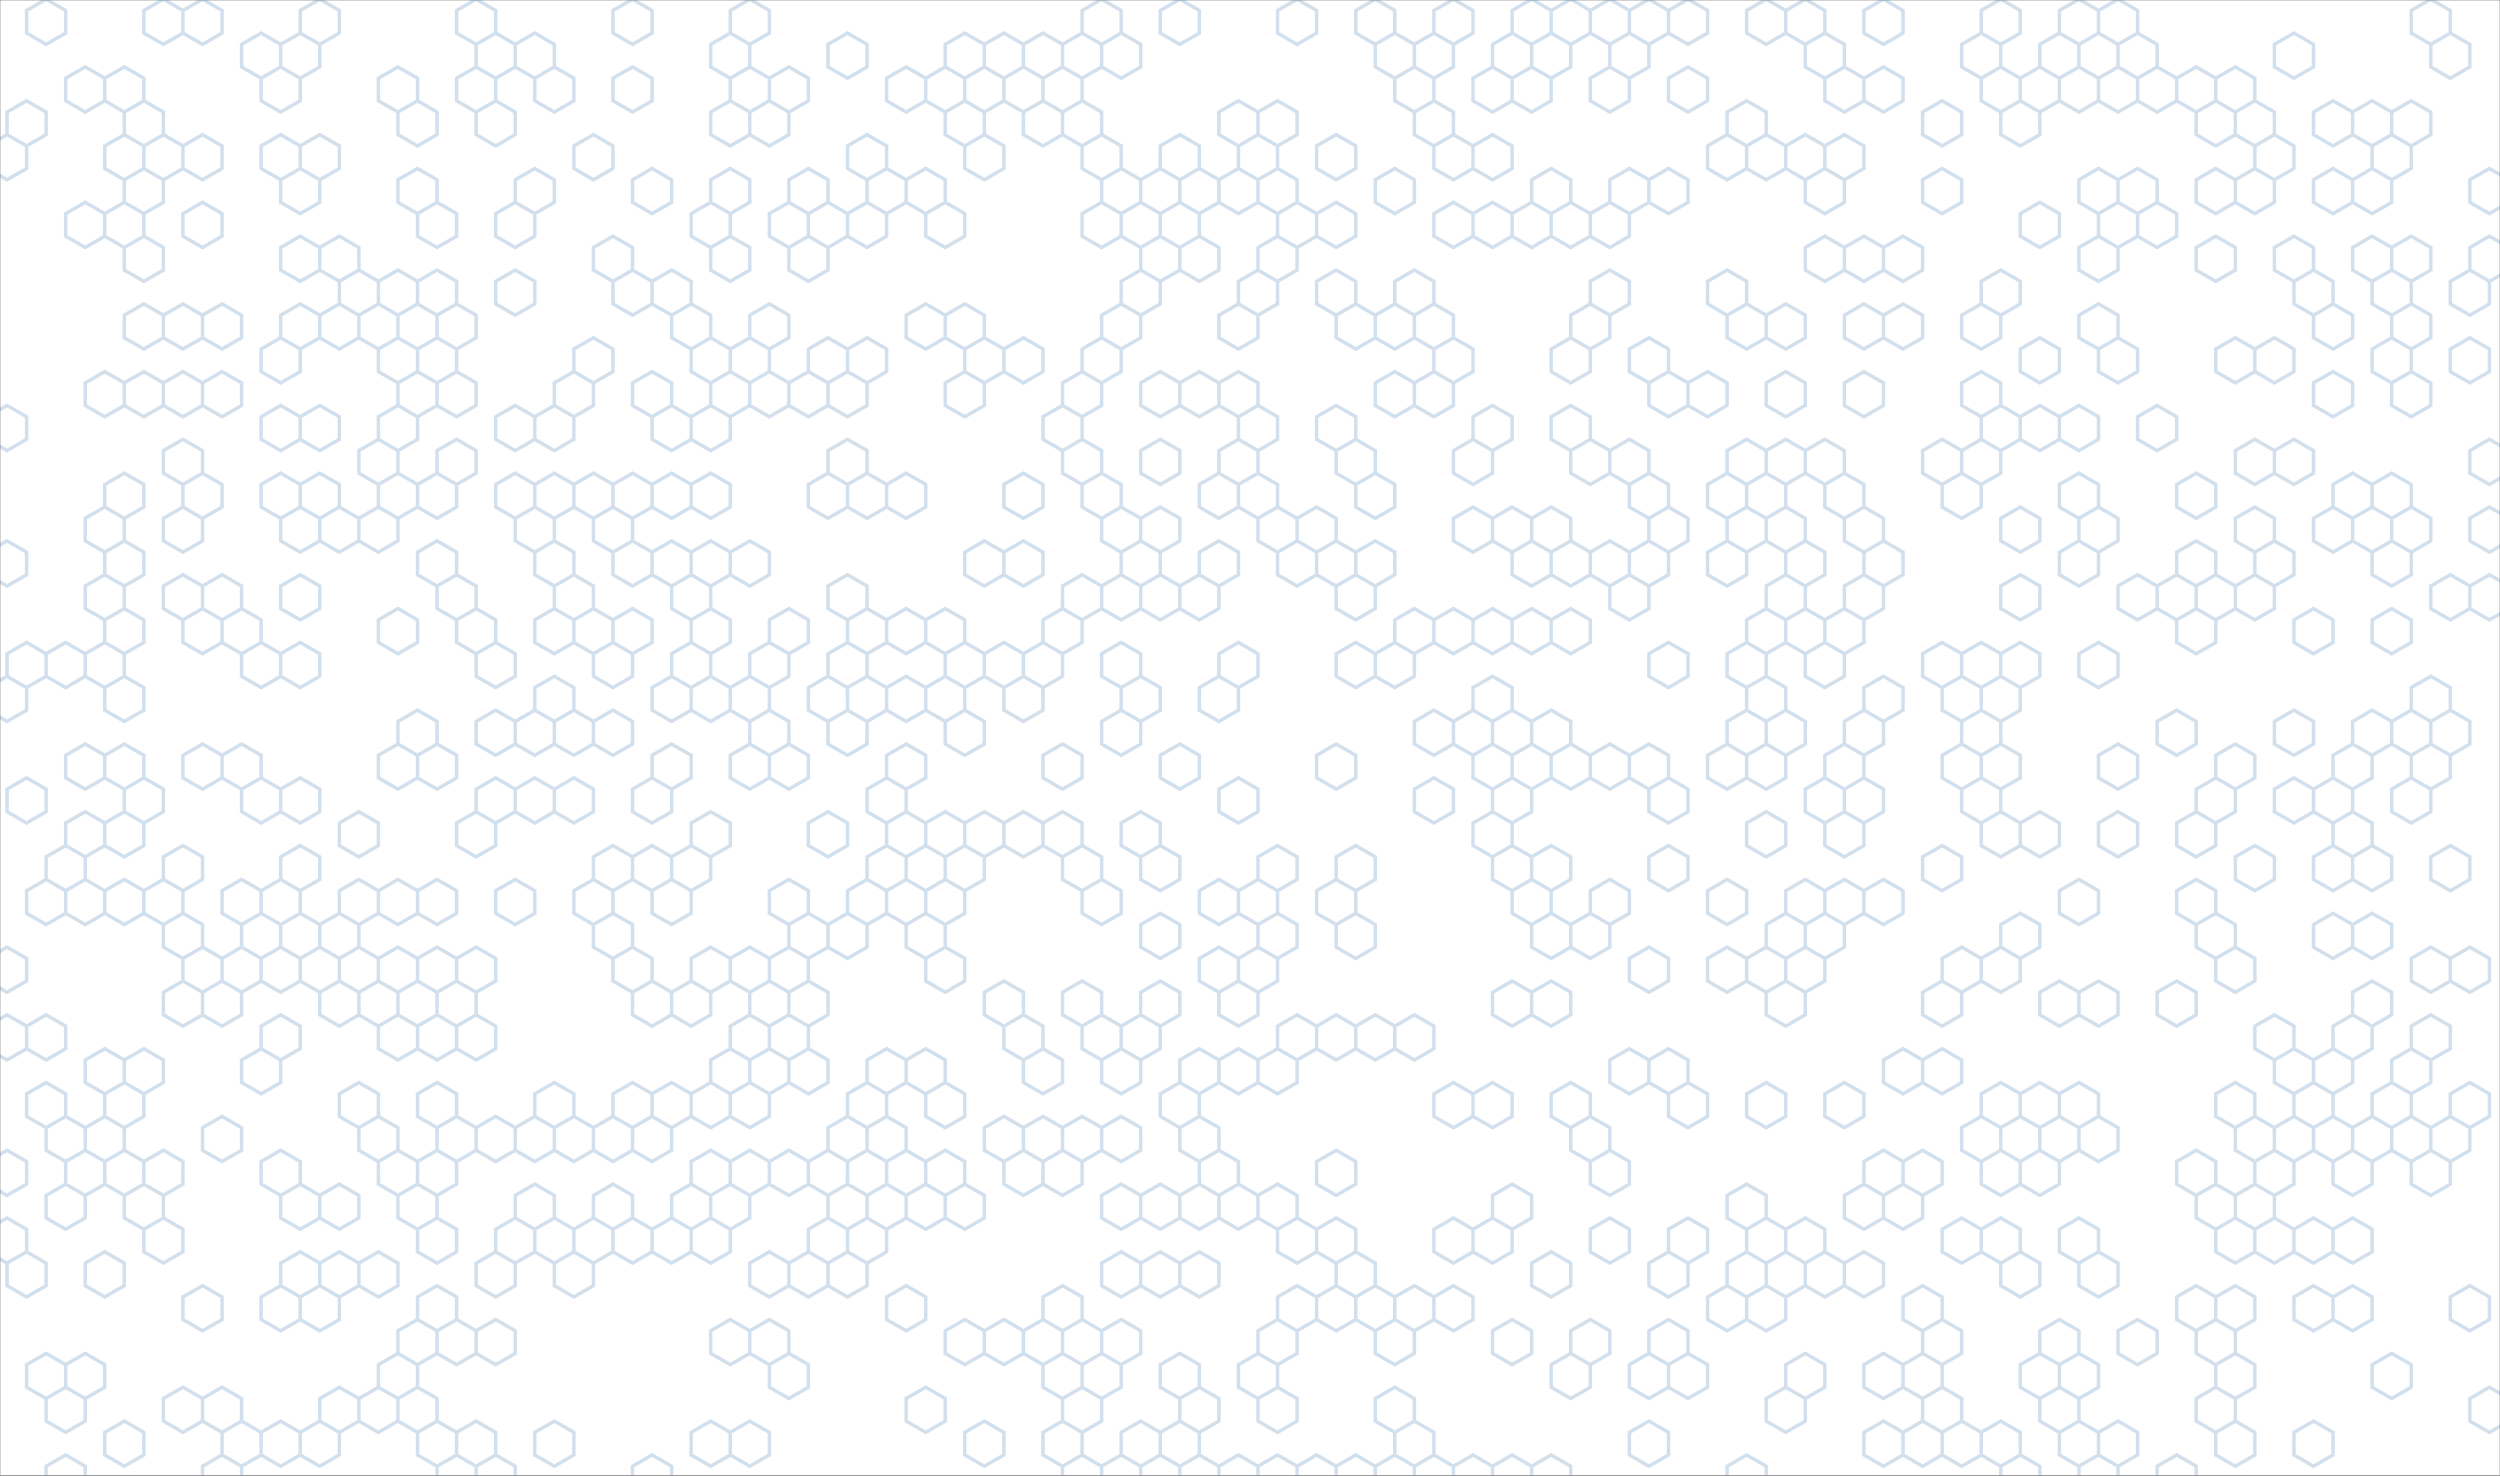 <svg xmlns="http://www.w3.org/2000/svg" version="1.1" xmlns:xlink="http://www.w3.org/1999/xlink" xmlns:svgjs="http://svgjs.dev/svgjs" width="1440" height="850" preserveAspectRatio="none" viewBox="0 0 1440 850"><rect x="0" y="0" width="1440" height="850" fill="#333333" stroke="none"/><g mask="url(&quot;#SvgjsMask1147&quot;)" fill="none"><rect width="1440" height="850" x="0" y="0" fill="rgba(255, 255, 255, 1)"></rect><path d="M10.25 -102.76L135.83 -30.26L135.83 114.74L10.25 187.24L-115.33 114.74L-115.33 -30.26zM261.4 767.24L386.98 839.74L386.98 984.74L261.4 1057.24L135.83 984.74L135.83 839.74zM512.56 -102.76L638.14 -30.26L638.14 114.74L512.56 187.24L386.98 114.74L386.98 -30.26zM512.56 332.24L638.14 404.74L638.14 549.74L512.56 622.24L386.98 549.74L386.98 404.74zM638.14 549.74L763.71 622.24L763.71 767.24L638.14 839.74L512.56 767.24L512.56 622.24zM512.56 767.24L638.14 839.74L638.14 984.74L512.56 1057.24L386.98 984.74L386.98 839.74zM763.71 767.24L889.29 839.74L889.29 984.74L763.71 1057.24L638.14 984.74L638.14 839.74zM1014.87 332.24L1140.45 404.74L1140.45 549.74L1014.87 622.24L889.29 549.74L889.29 404.74zM1391.6 549.74L1517.18 622.24L1517.18 767.24L1391.6 839.74L1266.02 767.24L1266.02 622.24z" stroke="rgba(0, 0, 0, 0)" stroke-width="2"></path><path d="M-4.25 -102.76 a14.5 14.5 0 1 0 29 0 a14.5 14.5 0 1 0 -29 0zM121.33 -30.26 a14.5 14.5 0 1 0 29 0 a14.5 14.5 0 1 0 -29 0zM121.33 114.74 a14.5 14.5 0 1 0 29 0 a14.5 14.5 0 1 0 -29 0zM-4.25 187.24 a14.5 14.5 0 1 0 29 0 a14.5 14.5 0 1 0 -29 0zM-129.83 114.74 a14.5 14.5 0 1 0 29 0 a14.5 14.5 0 1 0 -29 0zM-129.83 -30.26 a14.5 14.5 0 1 0 29 0 a14.5 14.5 0 1 0 -29 0zM246.9 767.24 a14.5 14.5 0 1 0 29 0 a14.5 14.5 0 1 0 -29 0zM372.48 839.74 a14.5 14.5 0 1 0 29 0 a14.5 14.5 0 1 0 -29 0zM372.48 984.74 a14.5 14.5 0 1 0 29 0 a14.5 14.5 0 1 0 -29 0zM246.9 1057.24 a14.5 14.5 0 1 0 29 0 a14.5 14.5 0 1 0 -29 0zM121.33 984.74 a14.5 14.5 0 1 0 29 0 a14.5 14.5 0 1 0 -29 0zM121.33 839.74 a14.5 14.5 0 1 0 29 0 a14.5 14.5 0 1 0 -29 0zM498.06 -102.76 a14.5 14.5 0 1 0 29 0 a14.5 14.5 0 1 0 -29 0zM623.64 -30.26 a14.5 14.5 0 1 0 29 0 a14.5 14.5 0 1 0 -29 0zM623.64 114.74 a14.5 14.5 0 1 0 29 0 a14.5 14.5 0 1 0 -29 0zM498.06 187.24 a14.5 14.5 0 1 0 29 0 a14.5 14.5 0 1 0 -29 0zM372.48 114.74 a14.5 14.5 0 1 0 29 0 a14.5 14.5 0 1 0 -29 0zM372.48 -30.26 a14.5 14.5 0 1 0 29 0 a14.5 14.5 0 1 0 -29 0zM498.06 332.24 a14.5 14.5 0 1 0 29 0 a14.5 14.5 0 1 0 -29 0zM623.64 404.74 a14.5 14.5 0 1 0 29 0 a14.5 14.5 0 1 0 -29 0zM623.64 549.74 a14.5 14.5 0 1 0 29 0 a14.5 14.5 0 1 0 -29 0zM498.06 622.24 a14.5 14.5 0 1 0 29 0 a14.5 14.5 0 1 0 -29 0zM372.48 549.74 a14.5 14.5 0 1 0 29 0 a14.5 14.5 0 1 0 -29 0zM372.48 404.74 a14.5 14.5 0 1 0 29 0 a14.5 14.5 0 1 0 -29 0zM749.21 622.24 a14.5 14.5 0 1 0 29 0 a14.5 14.5 0 1 0 -29 0zM749.21 767.24 a14.5 14.5 0 1 0 29 0 a14.5 14.5 0 1 0 -29 0zM623.64 839.74 a14.5 14.5 0 1 0 29 0 a14.5 14.5 0 1 0 -29 0zM498.06 767.24 a14.5 14.5 0 1 0 29 0 a14.5 14.5 0 1 0 -29 0zM623.64 984.74 a14.5 14.5 0 1 0 29 0 a14.5 14.5 0 1 0 -29 0zM498.06 1057.24 a14.5 14.5 0 1 0 29 0 a14.5 14.5 0 1 0 -29 0zM874.79 839.74 a14.5 14.5 0 1 0 29 0 a14.5 14.5 0 1 0 -29 0zM874.79 984.74 a14.5 14.5 0 1 0 29 0 a14.5 14.5 0 1 0 -29 0zM749.21 1057.24 a14.5 14.5 0 1 0 29 0 a14.5 14.5 0 1 0 -29 0zM1000.37 332.24 a14.5 14.5 0 1 0 29 0 a14.5 14.5 0 1 0 -29 0zM1125.95 404.74 a14.5 14.5 0 1 0 29 0 a14.5 14.5 0 1 0 -29 0zM1125.95 549.74 a14.5 14.5 0 1 0 29 0 a14.5 14.5 0 1 0 -29 0zM1000.37 622.24 a14.5 14.5 0 1 0 29 0 a14.5 14.5 0 1 0 -29 0zM874.79 549.74 a14.5 14.5 0 1 0 29 0 a14.5 14.5 0 1 0 -29 0zM874.79 404.74 a14.5 14.5 0 1 0 29 0 a14.5 14.5 0 1 0 -29 0zM1377.1 549.74 a14.5 14.5 0 1 0 29 0 a14.5 14.5 0 1 0 -29 0zM1502.68 622.24 a14.5 14.5 0 1 0 29 0 a14.5 14.5 0 1 0 -29 0zM1502.68 767.24 a14.5 14.5 0 1 0 29 0 a14.5 14.5 0 1 0 -29 0zM1377.1 839.74 a14.5 14.5 0 1 0 29 0 a14.5 14.5 0 1 0 -29 0zM1251.52 767.24 a14.5 14.5 0 1 0 29 0 a14.5 14.5 0 1 0 -29 0zM1251.52 622.24 a14.5 14.5 0 1 0 29 0 a14.5 14.5 0 1 0 -29 0z" fill="rgba(0, 0, 0, 0)"></path><path d="M15.31 58.05L26.57 64.55L26.57 77.55L15.31 84.05L4.05 77.55L4.05 64.55zM4.05 77.55L15.31 84.05L15.31 97.05L4.05 103.55L-7.21 97.05L-7.21 84.05zM4.05 233.55L15.31 240.05L15.31 253.05L4.05 259.55L-7.21 253.05L-7.21 240.05zM4.05 311.55L15.31 318.05L15.31 331.05L4.05 337.55L-7.21 331.05L-7.21 318.05zM15.31 370.05L26.57 376.55L26.57 389.55L15.31 396.05L4.05 389.55L4.05 376.55zM4.05 389.55L15.31 396.05L15.31 409.05L4.05 415.55L-7.21 409.05L-7.21 396.05zM15.31 448.05L26.57 454.55L26.57 467.55L15.31 474.05L4.05 467.55L4.05 454.55zM4.05 545.55L15.31 552.05L15.31 565.05L4.05 571.55L-7.21 565.05L-7.21 552.05zM4.05 584.55L15.31 591.05L15.31 604.05L4.05 610.55L-7.21 604.05L-7.21 591.05zM4.05 662.55L15.31 669.05L15.31 682.05L4.05 688.55L-7.21 682.05L-7.21 669.05zM4.05 701.55L15.31 708.05L15.31 721.05L4.05 727.55L-7.21 721.05L-7.21 708.05zM15.31 721.05L26.57 727.55L26.57 740.55L15.31 747.05L4.05 740.55L4.05 727.55zM26.57 -0.45L37.83 6.05L37.83 19.05L26.57 25.55L15.31 19.05L15.31 6.05zM37.83 370.05L49.08 376.55L49.08 389.55L37.83 396.05L26.57 389.55L26.57 376.55zM37.83 487.05L49.08 493.55L49.08 506.55L37.83 513.05L26.57 506.55L26.57 493.55zM26.57 506.55L37.83 513.05L37.83 526.05L26.57 532.55L15.31 526.05L15.31 513.05zM26.57 584.55L37.83 591.05L37.83 604.05L26.57 610.55L15.31 604.05L15.31 591.05zM26.57 623.55L37.83 630.05L37.83 643.05L26.57 649.55L15.31 643.05L15.31 630.05zM37.83 643.05L49.08 649.55L49.08 662.55L37.83 669.05L26.57 662.55L26.57 649.55zM37.83 682.05L49.08 688.55L49.08 701.55L37.83 708.05L26.57 701.55L26.57 688.55zM26.57 779.55L37.83 786.05L37.83 799.05L26.57 805.55L15.31 799.05L15.31 786.05zM37.83 799.05L49.08 805.55L49.08 818.55L37.83 825.05L26.57 818.55L26.57 805.55zM37.83 838.05L49.08 844.55L49.08 857.55L37.83 864.05L26.57 857.55L26.57 844.55zM49.08 38.55L60.34 45.05L60.34 58.05L49.08 64.55L37.83 58.05L37.83 45.05zM49.08 116.55L60.34 123.05L60.34 136.05L49.08 142.55L37.83 136.05L37.83 123.05zM60.34 214.05L71.6 220.55L71.6 233.55L60.34 240.05L49.08 233.55L49.08 220.55zM60.34 292.05L71.6 298.55L71.6 311.55L60.34 318.05L49.08 311.55L49.08 298.55zM60.34 331.05L71.6 337.55L71.6 350.55L60.34 357.05L49.08 350.55L49.08 337.55zM60.34 370.05L71.6 376.55L71.6 389.55L60.34 396.05L49.08 389.55L49.08 376.55zM49.08 428.55L60.34 435.05L60.34 448.05L49.08 454.55L37.83 448.05L37.83 435.05zM49.08 467.55L60.34 474.05L60.34 487.05L49.08 493.55L37.83 487.05L37.83 474.05zM49.08 506.55L60.34 513.05L60.34 526.05L49.08 532.55L37.83 526.05L37.83 513.05zM60.34 604.05L71.6 610.55L71.6 623.55L60.34 630.05L49.08 623.55L49.08 610.55zM60.34 643.05L71.6 649.55L71.6 662.55L60.34 669.05L49.08 662.55L49.08 649.55zM49.08 662.55L60.34 669.05L60.34 682.05L49.08 688.55L37.83 682.05L37.83 669.05zM60.34 721.05L71.6 727.55L71.6 740.55L60.34 747.05L49.08 740.55L49.08 727.55zM49.08 779.55L60.34 786.05L60.34 799.05L49.08 805.55L37.83 799.05L37.83 786.05zM49.08 857.55L60.34 864.05L60.34 877.05L49.08 883.55L37.83 877.05L37.83 864.05zM71.6 38.55L82.86 45.05L82.86 58.05L71.6 64.55L60.34 58.05L60.34 45.05zM82.86 58.05L94.12 64.55L94.12 77.55L82.86 84.05L71.6 77.55L71.6 64.55zM71.6 77.55L82.86 84.05L82.86 97.05L71.6 103.55L60.34 97.05L60.34 84.05zM82.86 97.05L94.12 103.55L94.12 116.55L82.86 123.05L71.6 116.55L71.6 103.55zM71.6 116.55L82.86 123.05L82.86 136.05L71.6 142.55L60.34 136.05L60.34 123.05zM82.86 136.05L94.12 142.55L94.12 155.55L82.86 162.05L71.6 155.55L71.6 142.55zM82.86 175.05L94.12 181.55L94.12 194.55L82.86 201.05L71.6 194.55L71.6 181.55zM82.86 214.05L94.12 220.55L94.12 233.55L82.86 240.05L71.6 233.55L71.6 220.55zM71.6 272.55L82.86 279.05L82.86 292.05L71.6 298.55L60.34 292.05L60.34 279.05zM71.6 311.55L82.86 318.05L82.86 331.05L71.6 337.55L60.34 331.05L60.34 318.05zM71.6 350.55L82.86 357.05L82.86 370.05L71.6 376.55L60.34 370.05L60.34 357.05zM71.6 389.55L82.86 396.05L82.86 409.05L71.6 415.55L60.34 409.05L60.34 396.05zM71.6 428.55L82.86 435.05L82.86 448.05L71.6 454.55L60.34 448.05L60.34 435.05zM82.86 448.05L94.12 454.55L94.12 467.55L82.86 474.05L71.6 467.55L71.6 454.55zM71.6 467.55L82.86 474.05L82.86 487.05L71.6 493.55L60.34 487.05L60.34 474.05zM71.6 506.55L82.86 513.05L82.86 526.05L71.6 532.55L60.34 526.05L60.34 513.05zM82.86 604.05L94.12 610.55L94.12 623.55L82.86 630.05L71.6 623.55L71.6 610.55zM71.6 623.55L82.86 630.05L82.86 643.05L71.6 649.55L60.34 643.05L60.34 630.05zM71.6 662.55L82.86 669.05L82.86 682.05L71.6 688.55L60.34 682.05L60.34 669.05zM82.86 682.05L94.12 688.55L94.12 701.55L82.86 708.05L71.6 701.55L71.6 688.55zM71.6 818.55L82.86 825.05L82.86 838.05L71.6 844.55L60.34 838.05L60.34 825.05zM94.12 -0.45L105.38 6.05L105.38 19.05L94.12 25.55L82.86 19.05L82.86 6.05zM94.12 77.55L105.38 84.05L105.38 97.05L94.12 103.55L82.86 97.05L82.86 84.05zM105.38 175.05L116.64 181.55L116.64 194.55L105.38 201.05L94.12 194.55L94.12 181.55zM105.38 214.05L116.64 220.55L116.64 233.55L105.38 240.05L94.12 233.55L94.12 220.55zM105.38 253.05L116.64 259.55L116.64 272.55L105.38 279.05L94.12 272.55L94.12 259.55zM105.38 292.05L116.64 298.55L116.64 311.55L105.38 318.05L94.12 311.55L94.12 298.55zM105.38 331.05L116.64 337.55L116.64 350.55L105.38 357.05L94.12 350.55L94.12 337.55zM105.38 487.05L116.64 493.55L116.64 506.55L105.38 513.05L94.12 506.55L94.12 493.55zM94.12 506.55L105.38 513.05L105.38 526.05L94.12 532.55L82.86 526.05L82.86 513.05zM105.38 526.05L116.64 532.55L116.64 545.55L105.38 552.05L94.12 545.55L94.12 532.55zM105.38 565.05L116.64 571.55L116.64 584.55L105.38 591.05L94.12 584.55L94.12 571.55zM94.12 662.55L105.38 669.05L105.38 682.05L94.12 688.55L82.86 682.05L82.86 669.05zM94.12 701.55L105.38 708.05L105.38 721.05L94.12 727.55L82.86 721.05L82.86 708.05zM105.38 799.05L116.64 805.55L116.64 818.55L105.38 825.05L94.12 818.55L94.12 805.55zM116.64 -0.45L127.9 6.05L127.9 19.05L116.64 25.55L105.38 19.05L105.38 6.05zM116.64 77.55L127.9 84.05L127.9 97.05L116.64 103.55L105.38 97.05L105.38 84.05zM116.64 116.55L127.9 123.05L127.9 136.05L116.64 142.55L105.38 136.05L105.38 123.05zM127.9 175.05L139.15 181.55L139.15 194.55L127.9 201.05L116.64 194.55L116.64 181.55zM127.9 214.05L139.15 220.55L139.15 233.55L127.9 240.05L116.64 233.55L116.64 220.55zM116.64 272.55L127.9 279.05L127.9 292.05L116.64 298.55L105.38 292.05L105.38 279.05zM127.9 331.05L139.15 337.55L139.15 350.55L127.9 357.05L116.64 350.55L116.64 337.55zM116.64 350.55L127.9 357.05L127.9 370.05L116.64 376.55L105.38 370.05L105.38 357.05zM116.64 428.55L127.9 435.05L127.9 448.05L116.64 454.55L105.38 448.05L105.38 435.05zM116.64 545.55L127.9 552.05L127.9 565.05L116.64 571.55L105.38 565.05L105.38 552.05zM127.9 565.05L139.15 571.55L139.15 584.55L127.9 591.05L116.64 584.55L116.64 571.55zM127.9 643.05L139.15 649.55L139.15 662.55L127.9 669.05L116.64 662.55L116.64 649.55zM116.64 740.55L127.9 747.05L127.9 760.05L116.64 766.55L105.38 760.05L105.38 747.05zM127.9 799.05L139.15 805.55L139.15 818.55L127.9 825.05L116.64 818.55L116.64 805.55zM127.9 838.05L139.15 844.55L139.15 857.55L127.9 864.05L116.64 857.55L116.64 844.55zM116.64 857.55L127.9 864.05L127.9 877.05L116.64 883.55L105.38 877.05L105.38 864.05zM150.41 19.05L161.67 25.55L161.67 38.55L150.41 45.05L139.15 38.55L139.15 25.55zM139.15 350.55L150.41 357.05L150.41 370.05L139.15 376.55L127.9 370.05L127.9 357.05zM150.41 370.05L161.67 376.55L161.67 389.55L150.41 396.05L139.15 389.55L139.15 376.55zM139.15 428.55L150.41 435.05L150.41 448.05L139.15 454.55L127.9 448.05L127.9 435.05zM150.41 448.05L161.67 454.55L161.67 467.55L150.41 474.05L139.15 467.55L139.15 454.55zM139.15 506.55L150.41 513.05L150.41 526.05L139.15 532.55L127.9 526.05L127.9 513.05zM150.41 526.05L161.67 532.55L161.67 545.55L150.41 552.05L139.15 545.55L139.15 532.55zM139.15 545.55L150.41 552.05L150.41 565.05L139.15 571.55L127.9 565.05L127.9 552.05zM150.41 604.05L161.67 610.55L161.67 623.55L150.41 630.05L139.15 623.55L139.15 610.55zM139.15 818.55L150.41 825.05L150.41 838.05L139.15 844.55L127.9 838.05L127.9 825.05zM139.15 857.55L150.41 864.05L150.41 877.05L139.15 883.55L127.9 877.05L127.9 864.05zM172.93 19.05L184.19 25.55L184.19 38.55L172.93 45.05L161.67 38.55L161.67 25.55zM161.67 38.55L172.93 45.05L172.93 58.05L161.67 64.55L150.41 58.05L150.41 45.05zM161.67 77.55L172.93 84.05L172.93 97.05L161.67 103.55L150.41 97.05L150.41 84.05zM172.93 97.05L184.19 103.55L184.19 116.55L172.93 123.05L161.67 116.55L161.67 103.55zM172.93 136.05L184.19 142.55L184.19 155.55L172.93 162.05L161.67 155.55L161.67 142.55zM172.93 175.05L184.19 181.55L184.19 194.55L172.93 201.05L161.67 194.55L161.67 181.55zM161.67 194.55L172.93 201.05L172.93 214.05L161.67 220.55L150.41 214.05L150.41 201.05zM161.67 233.55L172.93 240.05L172.93 253.05L161.67 259.55L150.41 253.05L150.41 240.05zM161.67 272.55L172.93 279.05L172.93 292.05L161.67 298.55L150.41 292.05L150.41 279.05zM172.93 292.05L184.19 298.55L184.19 311.55L172.93 318.05L161.67 311.55L161.67 298.55zM172.93 331.05L184.19 337.55L184.19 350.55L172.93 357.05L161.67 350.55L161.67 337.55zM172.93 370.05L184.19 376.55L184.19 389.55L172.93 396.05L161.67 389.55L161.67 376.55zM172.93 448.05L184.19 454.55L184.19 467.55L172.93 474.05L161.67 467.55L161.67 454.55zM172.93 487.05L184.19 493.55L184.19 506.55L172.93 513.05L161.67 506.55L161.67 493.55zM161.67 506.55L172.93 513.05L172.93 526.05L161.67 532.55L150.41 526.05L150.41 513.05zM172.93 526.05L184.19 532.55L184.19 545.55L172.93 552.05L161.67 545.55L161.67 532.55zM161.67 545.55L172.93 552.05L172.93 565.05L161.67 571.55L150.41 565.05L150.41 552.05zM161.67 584.55L172.93 591.05L172.93 604.05L161.67 610.55L150.41 604.05L150.41 591.05zM161.67 662.55L172.93 669.05L172.93 682.05L161.67 688.55L150.41 682.05L150.41 669.05zM172.93 682.05L184.19 688.55L184.19 701.55L172.93 708.05L161.67 701.55L161.67 688.55zM172.93 721.05L184.19 727.55L184.19 740.55L172.93 747.05L161.67 740.55L161.67 727.55zM161.67 740.55L172.93 747.05L172.93 760.05L161.67 766.55L150.41 760.05L150.41 747.05zM161.67 818.55L172.93 825.05L172.93 838.05L161.67 844.55L150.41 838.05L150.41 825.05zM184.19 -0.45L195.45 6.05L195.45 19.05L184.19 25.55L172.93 19.05L172.93 6.05zM184.19 77.55L195.45 84.05L195.45 97.05L184.19 103.55L172.93 97.05L172.93 84.05zM195.45 136.05L206.71 142.55L206.71 155.55L195.45 162.05L184.19 155.55L184.19 142.55zM195.45 175.05L206.71 181.55L206.71 194.55L195.45 201.05L184.19 194.55L184.19 181.55zM184.19 233.55L195.45 240.05L195.45 253.05L184.19 259.55L172.93 253.05L172.93 240.05zM184.19 272.55L195.45 279.05L195.45 292.05L184.19 298.55L172.93 292.05L172.93 279.05zM195.45 292.05L206.71 298.55L206.71 311.55L195.45 318.05L184.19 311.55L184.19 298.55zM195.45 526.05L206.71 532.55L206.71 545.55L195.45 552.05L184.19 545.55L184.19 532.55zM184.19 545.55L195.45 552.05L195.45 565.05L184.19 571.55L172.93 565.05L172.93 552.05zM195.45 565.05L206.71 571.55L206.71 584.55L195.45 591.05L184.19 584.55L184.19 571.55zM195.45 682.05L206.71 688.55L206.71 701.55L195.45 708.05L184.19 701.55L184.19 688.55zM195.45 721.05L206.71 727.55L206.71 740.55L195.45 747.05L184.19 740.55L184.19 727.55zM184.19 740.55L195.45 747.05L195.45 760.05L184.19 766.55L172.93 760.05L172.93 747.05zM195.45 799.05L206.71 805.55L206.71 818.55L195.45 825.05L184.19 818.55L184.19 805.55zM184.19 818.55L195.45 825.05L195.45 838.05L184.19 844.55L172.93 838.05L172.93 825.05zM206.71 155.55L217.96 162.05L217.96 175.05L206.71 181.55L195.45 175.05L195.45 162.05zM217.96 175.05L229.22 181.55L229.22 194.55L217.96 201.05L206.71 194.55L206.71 181.55zM217.96 253.05L229.22 259.55L229.22 272.55L217.96 279.05L206.71 272.55L206.71 259.55zM217.96 292.05L229.22 298.55L229.22 311.55L217.96 318.05L206.71 311.55L206.71 298.55zM206.71 467.55L217.96 474.05L217.96 487.05L206.71 493.55L195.45 487.05L195.45 474.05zM206.71 506.55L217.96 513.05L217.96 526.05L206.71 532.55L195.45 526.05L195.45 513.05zM206.71 545.55L217.96 552.05L217.96 565.05L206.71 571.55L195.45 565.05L195.45 552.05zM217.96 565.05L229.22 571.55L229.22 584.55L217.96 591.05L206.71 584.55L206.71 571.55zM206.71 623.55L217.96 630.05L217.96 643.05L206.71 649.55L195.45 643.05L195.45 630.05zM217.96 643.05L229.22 649.55L229.22 662.55L217.96 669.05L206.71 662.55L206.71 649.55zM217.96 721.05L229.22 727.55L229.22 740.55L217.96 747.05L206.71 740.55L206.71 727.55zM217.96 799.05L229.22 805.55L229.22 818.55L217.96 825.05L206.71 818.55L206.71 805.55zM229.22 38.55L240.48 45.05L240.48 58.05L229.22 64.55L217.96 58.05L217.96 45.05zM240.48 58.05L251.74 64.55L251.74 77.55L240.48 84.05L229.22 77.55L229.22 64.55zM240.48 97.05L251.74 103.55L251.74 116.55L240.48 123.05L229.22 116.55L229.22 103.55zM229.22 155.55L240.48 162.05L240.48 175.05L229.22 181.55L217.96 175.05L217.96 162.05zM229.22 194.55L240.48 201.05L240.48 214.05L229.22 220.55L217.96 214.05L217.96 201.05zM240.48 214.05L251.74 220.55L251.74 233.55L240.48 240.05L229.22 233.55L229.22 220.55zM229.22 233.55L240.48 240.05L240.48 253.05L229.22 259.55L217.96 253.05L217.96 240.05zM229.22 272.55L240.48 279.05L240.48 292.05L229.22 298.55L217.96 292.05L217.96 279.05zM229.22 350.55L240.48 357.05L240.48 370.05L229.22 376.55L217.96 370.05L217.96 357.05zM240.48 409.05L251.74 415.55L251.74 428.55L240.48 435.05L229.22 428.55L229.22 415.55zM229.22 428.55L240.48 435.05L240.48 448.05L229.22 454.55L217.96 448.05L217.96 435.05zM229.22 506.55L240.48 513.05L240.48 526.05L229.22 532.55L217.96 526.05L217.96 513.05zM229.22 545.55L240.48 552.05L240.48 565.05L229.22 571.55L217.96 565.05L217.96 552.05zM229.22 584.55L240.48 591.05L240.48 604.05L229.22 610.55L217.96 604.05L217.96 591.05zM229.22 662.55L240.48 669.05L240.48 682.05L229.22 688.55L217.96 682.05L217.96 669.05zM240.48 682.05L251.74 688.55L251.74 701.55L240.48 708.05L229.22 701.55L229.22 688.55zM240.48 760.05L251.74 766.55L251.74 779.55L240.48 786.05L229.22 779.55L229.22 766.55zM229.22 779.55L240.48 786.05L240.48 799.05L229.22 805.55L217.96 799.05L217.96 786.05zM240.48 799.05L251.74 805.55L251.74 818.55L240.48 825.05L229.22 818.55L229.22 805.55zM251.74 116.55L263 123.05L263 136.05L251.74 142.55L240.48 136.05L240.48 123.05zM251.74 155.55L263 162.05L263 175.05L251.74 181.55L240.48 175.05L240.48 162.05zM263 175.05L274.26 181.55L274.26 194.55L263 201.05L251.74 194.55L251.74 181.55zM251.74 194.55L263 201.05L263 214.05L251.74 220.55L240.48 214.05L240.48 201.05zM263 214.05L274.26 220.55L274.26 233.55L263 240.05L251.74 233.55L251.74 220.55zM263 253.05L274.26 259.55L274.26 272.55L263 279.05L251.74 272.55L251.74 259.55zM251.74 272.55L263 279.05L263 292.05L251.74 298.55L240.48 292.05L240.48 279.05zM251.74 311.55L263 318.05L263 331.05L251.74 337.55L240.48 331.05L240.48 318.05zM263 331.05L274.26 337.55L274.26 350.55L263 357.05L251.74 350.55L251.74 337.55zM251.74 428.55L263 435.05L263 448.05L251.74 454.55L240.48 448.05L240.48 435.05zM251.74 506.55L263 513.05L263 526.05L251.74 532.55L240.48 526.05L240.48 513.05zM251.74 545.55L263 552.05L263 565.05L251.74 571.55L240.48 565.05L240.48 552.05zM263 565.05L274.26 571.55L274.26 584.55L263 591.05L251.74 584.55L251.74 571.55zM251.74 584.55L263 591.05L263 604.05L251.74 610.55L240.48 604.05L240.48 591.05zM251.74 623.55L263 630.05L263 643.05L251.74 649.55L240.48 643.05L240.48 630.05zM263 643.05L274.26 649.55L274.26 662.55L263 669.05L251.74 662.55L251.74 649.55zM251.74 662.55L263 669.05L263 682.05L251.74 688.55L240.48 682.05L240.48 669.05zM251.74 701.55L263 708.05L263 721.05L251.74 727.55L240.48 721.05L240.48 708.05zM251.74 740.55L263 747.05L263 760.05L251.74 766.55L240.48 760.05L240.48 747.05zM263 760.05L274.26 766.55L274.26 779.55L263 786.05L251.74 779.55L251.74 766.55zM251.74 818.55L263 825.05L263 838.05L251.74 844.55L240.48 838.05L240.48 825.05zM263 838.05L274.26 844.55L274.26 857.55L263 864.05L251.74 857.55L251.74 844.55zM274.26 -0.45L285.52 6.05L285.52 19.05L274.26 25.55L263 19.05L263 6.05zM285.52 19.05L296.77 25.55L296.77 38.55L285.52 45.05L274.26 38.55L274.26 25.55zM274.26 38.55L285.52 45.05L285.52 58.05L274.26 64.55L263 58.05L263 45.05zM285.52 58.05L296.77 64.55L296.77 77.55L285.52 84.05L274.26 77.55L274.26 64.55zM274.26 350.55L285.52 357.05L285.52 370.05L274.26 376.55L263 370.05L263 357.05zM285.52 370.05L296.77 376.55L296.77 389.55L285.52 396.05L274.26 389.55L274.26 376.55zM285.52 409.05L296.77 415.55L296.77 428.55L285.52 435.05L274.26 428.55L274.26 415.55zM285.52 448.05L296.77 454.55L296.77 467.55L285.52 474.05L274.26 467.55L274.26 454.55zM274.26 467.55L285.52 474.05L285.52 487.05L274.26 493.55L263 487.05L263 474.05zM274.26 545.55L285.52 552.05L285.52 565.05L274.26 571.55L263 565.05L263 552.05zM274.26 584.55L285.52 591.05L285.52 604.05L274.26 610.55L263 604.05L263 591.05zM285.52 643.05L296.77 649.55L296.77 662.55L285.52 669.05L274.26 662.55L274.26 649.55zM285.52 721.05L296.77 727.55L296.77 740.55L285.52 747.05L274.26 740.55L274.26 727.55zM285.52 760.05L296.77 766.55L296.77 779.55L285.52 786.05L274.26 779.55L274.26 766.55zM274.26 818.55L285.52 825.05L285.52 838.05L274.26 844.55L263 838.05L263 825.05zM285.52 838.05L296.77 844.55L296.77 857.55L285.52 864.05L274.26 857.55L274.26 844.55zM308.03 19.05L319.29 25.55L319.29 38.55L308.03 45.05L296.77 38.55L296.77 25.55zM308.03 97.05L319.29 103.55L319.29 116.55L308.03 123.05L296.77 116.55L296.77 103.55zM296.77 116.55L308.03 123.05L308.03 136.05L296.77 142.55L285.52 136.05L285.52 123.05zM296.77 155.55L308.03 162.05L308.03 175.05L296.77 181.55L285.52 175.05L285.52 162.05zM296.77 233.55L308.03 240.05L308.03 253.05L296.77 259.55L285.52 253.05L285.52 240.05zM296.77 272.55L308.03 279.05L308.03 292.05L296.77 298.55L285.52 292.05L285.52 279.05zM308.03 292.05L319.29 298.55L319.29 311.55L308.03 318.05L296.77 311.55L296.77 298.55zM308.03 409.05L319.29 415.55L319.29 428.55L308.03 435.05L296.77 428.55L296.77 415.55zM308.03 448.05L319.29 454.55L319.29 467.55L308.03 474.05L296.77 467.55L296.77 454.55zM296.77 506.55L308.03 513.05L308.03 526.05L296.77 532.55L285.52 526.05L285.52 513.05zM308.03 643.05L319.29 649.55L319.29 662.55L308.03 669.05L296.77 662.55L296.77 649.55zM308.03 682.05L319.29 688.55L319.29 701.55L308.03 708.05L296.77 701.55L296.77 688.55zM296.77 701.55L308.03 708.05L308.03 721.05L296.77 727.55L285.52 721.05L285.52 708.05zM319.29 38.55L330.55 45.05L330.55 58.05L319.29 64.55L308.03 58.05L308.03 45.05zM330.55 214.05L341.81 220.55L341.81 233.55L330.55 240.05L319.29 233.55L319.29 220.55zM319.29 233.55L330.55 240.05L330.55 253.05L319.29 259.55L308.03 253.05L308.03 240.05zM319.29 272.55L330.55 279.05L330.55 292.05L319.29 298.55L308.03 292.05L308.03 279.05zM319.29 311.55L330.55 318.05L330.55 331.05L319.29 337.55L308.03 331.05L308.03 318.05zM330.55 331.05L341.81 337.55L341.81 350.55L330.55 357.05L319.29 350.55L319.29 337.55zM319.29 350.55L330.55 357.05L330.55 370.05L319.29 376.55L308.03 370.05L308.03 357.05zM319.29 389.55L330.55 396.05L330.55 409.05L319.29 415.55L308.03 409.05L308.03 396.05zM330.55 409.05L341.81 415.55L341.81 428.55L330.55 435.05L319.29 428.55L319.29 415.55zM330.55 448.05L341.81 454.55L341.81 467.55L330.55 474.05L319.29 467.55L319.29 454.55zM319.29 623.55L330.55 630.05L330.55 643.05L319.29 649.55L308.03 643.05L308.03 630.05zM330.55 643.05L341.81 649.55L341.81 662.55L330.55 669.05L319.29 662.55L319.29 649.55zM319.29 701.55L330.55 708.05L330.55 721.05L319.29 727.55L308.03 721.05L308.03 708.05zM330.55 721.05L341.81 727.55L341.81 740.55L330.55 747.05L319.29 740.55L319.29 727.55zM319.29 818.55L330.55 825.05L330.55 838.05L319.29 844.55L308.03 838.05L308.03 825.05zM341.81 77.55L353.07 84.05L353.07 97.05L341.81 103.55L330.55 97.05L330.55 84.05zM353.07 136.05L364.33 142.55L364.33 155.55L353.07 162.05L341.81 155.55L341.81 142.55zM341.81 194.55L353.07 201.05L353.07 214.05L341.81 220.55L330.55 214.05L330.55 201.05zM341.81 272.55L353.07 279.05L353.07 292.05L341.81 298.55L330.55 292.05L330.55 279.05zM353.07 292.05L364.33 298.55L364.33 311.55L353.07 318.05L341.81 311.55L341.81 298.55zM341.81 350.55L353.07 357.05L353.07 370.05L341.81 376.55L330.55 370.05L330.55 357.05zM353.07 370.05L364.33 376.55L364.33 389.55L353.07 396.05L341.81 389.55L341.81 376.55zM353.07 409.05L364.33 415.55L364.33 428.55L353.07 435.05L341.81 428.55L341.81 415.55zM353.07 487.05L364.33 493.55L364.33 506.55L353.07 513.05L341.81 506.55L341.81 493.55zM341.81 506.55L353.07 513.05L353.07 526.05L341.81 532.55L330.55 526.05L330.55 513.05zM353.07 526.05L364.33 532.55L364.33 545.55L353.07 552.05L341.81 545.55L341.81 532.55zM353.07 643.05L364.33 649.55L364.33 662.55L353.07 669.05L341.81 662.55L341.81 649.55zM353.07 682.05L364.33 688.55L364.33 701.55L353.07 708.05L341.81 701.55L341.81 688.55zM341.81 701.55L353.07 708.05L353.07 721.05L341.81 727.55L330.55 721.05L330.55 708.05zM364.33 -0.45L375.59 6.05L375.59 19.05L364.33 25.55L353.07 19.05L353.07 6.05zM364.33 38.55L375.59 45.05L375.59 58.05L364.33 64.55L353.07 58.05L353.07 45.05zM375.59 97.05L386.84 103.55L386.84 116.55L375.59 123.05L364.33 116.55L364.33 103.55zM364.33 155.55L375.59 162.05L375.59 175.05L364.33 181.55L353.07 175.05L353.07 162.05zM375.59 214.05L386.84 220.55L386.84 233.55L375.59 240.05L364.33 233.55L364.33 220.55zM364.33 272.55L375.59 279.05L375.59 292.05L364.33 298.55L353.07 292.05L353.07 279.05zM364.33 311.55L375.59 318.05L375.59 331.05L364.33 337.55L353.07 331.05L353.07 318.05zM364.33 350.55L375.59 357.05L375.59 370.05L364.33 376.55L353.07 370.05L353.07 357.05zM375.59 448.05L386.84 454.55L386.84 467.55L375.59 474.05L364.33 467.55L364.33 454.55zM375.59 487.05L386.84 493.55L386.84 506.55L375.59 513.05L364.33 506.55L364.33 493.55zM364.33 545.55L375.59 552.05L375.59 565.05L364.33 571.55L353.07 565.05L353.07 552.05zM375.59 565.05L386.84 571.55L386.84 584.55L375.59 591.05L364.33 584.55L364.33 571.55zM364.33 623.55L375.59 630.05L375.59 643.05L364.33 649.55L353.07 643.05L353.07 630.05zM375.59 643.05L386.84 649.55L386.84 662.55L375.59 669.05L364.33 662.55L364.33 649.55zM364.33 701.55L375.59 708.05L375.59 721.05L364.33 727.55L353.07 721.05L353.07 708.05zM375.59 838.05L386.84 844.55L386.84 857.55L375.59 864.05L364.33 857.55L364.33 844.55zM386.84 155.55L398.1 162.05L398.1 175.05L386.84 181.55L375.59 175.05L375.59 162.05zM398.1 175.05L409.36 181.55L409.36 194.55L398.1 201.05L386.84 194.55L386.84 181.55zM386.84 233.55L398.1 240.05L398.1 253.05L386.84 259.55L375.59 253.05L375.59 240.05zM386.84 272.55L398.1 279.05L398.1 292.05L386.84 298.55L375.59 292.05L375.59 279.05zM386.84 311.55L398.1 318.05L398.1 331.05L386.84 337.55L375.59 331.05L375.59 318.05zM398.1 331.05L409.36 337.55L409.36 350.55L398.1 357.05L386.84 350.55L386.84 337.55zM398.1 370.05L409.36 376.55L409.36 389.55L398.1 396.05L386.84 389.55L386.84 376.55zM386.84 389.55L398.1 396.05L398.1 409.05L386.84 415.55L375.59 409.05L375.59 396.05zM386.84 428.55L398.1 435.05L398.1 448.05L386.84 454.55L375.59 448.05L375.59 435.05zM398.1 487.05L409.36 493.55L409.36 506.55L398.1 513.05L386.84 506.55L386.84 493.55zM386.84 506.55L398.1 513.05L398.1 526.05L386.84 532.55L375.59 526.05L375.59 513.05zM398.1 565.05L409.36 571.55L409.36 584.55L398.1 591.05L386.84 584.55L386.84 571.55zM386.84 623.55L398.1 630.05L398.1 643.05L386.84 649.55L375.59 643.05L375.59 630.05zM398.1 682.05L409.36 688.55L409.36 701.55L398.1 708.05L386.84 701.55L386.84 688.55zM386.84 701.55L398.1 708.05L398.1 721.05L386.84 727.55L375.59 721.05L375.59 708.05zM420.62 19.05L431.88 25.55L431.88 38.55L420.62 45.05L409.36 38.55L409.36 25.55zM420.62 58.05L431.88 64.55L431.88 77.55L420.62 84.05L409.36 77.55L409.36 64.55zM420.62 97.05L431.88 103.55L431.88 116.55L420.62 123.05L409.36 116.55L409.36 103.55zM409.36 116.55L420.62 123.05L420.62 136.05L409.36 142.55L398.1 136.05L398.1 123.05zM420.62 136.05L431.88 142.55L431.88 155.55L420.62 162.05L409.36 155.55L409.36 142.55zM409.36 194.55L420.62 201.05L420.62 214.05L409.36 220.55L398.1 214.05L398.1 201.05zM420.62 214.05L431.88 220.55L431.88 233.55L420.62 240.05L409.36 233.55L409.36 220.55zM409.36 233.55L420.62 240.05L420.62 253.05L409.36 259.55L398.1 253.05L398.1 240.05zM409.36 272.55L420.62 279.05L420.62 292.05L409.36 298.55L398.1 292.05L398.1 279.05zM409.36 311.55L420.62 318.05L420.62 331.05L409.36 337.55L398.1 331.05L398.1 318.05zM409.36 350.55L420.62 357.05L420.62 370.05L409.36 376.55L398.1 370.05L398.1 357.05zM409.36 389.55L420.62 396.05L420.62 409.05L409.36 415.55L398.1 409.05L398.1 396.05zM409.36 467.55L420.62 474.05L420.62 487.05L409.36 493.55L398.1 487.05L398.1 474.05zM409.36 545.55L420.62 552.05L420.62 565.05L409.36 571.55L398.1 565.05L398.1 552.05zM420.62 604.05L431.88 610.55L431.88 623.55L420.62 630.05L409.36 623.55L409.36 610.55zM409.36 623.55L420.62 630.05L420.62 643.05L409.36 649.55L398.1 643.05L398.1 630.05zM409.36 662.55L420.62 669.05L420.62 682.05L409.36 688.55L398.1 682.05L398.1 669.05zM420.62 682.05L431.88 688.55L431.88 701.55L420.62 708.05L409.36 701.55L409.36 688.55zM409.36 701.55L420.62 708.05L420.62 721.05L409.36 727.55L398.1 721.05L398.1 708.05zM420.62 760.05L431.88 766.55L431.88 779.55L420.62 786.05L409.36 779.55L409.36 766.55zM409.36 818.55L420.62 825.05L420.62 838.05L409.36 844.55L398.1 838.05L398.1 825.05zM409.36 857.55L420.62 864.05L420.62 877.05L409.36 883.55L398.1 877.05L398.1 864.05zM431.88 -0.45L443.14 6.05L443.14 19.05L431.88 25.55L420.62 19.05L420.62 6.05zM431.88 38.55L443.14 45.05L443.14 58.05L431.88 64.55L420.62 58.05L420.62 45.05zM443.14 58.05L454.4 64.55L454.4 77.55L443.14 84.05L431.88 77.55L431.88 64.55zM443.14 175.05L454.4 181.55L454.4 194.55L443.14 201.05L431.88 194.55L431.88 181.55zM431.88 194.55L443.14 201.05L443.14 214.05L431.88 220.55L420.62 214.05L420.62 201.05zM443.14 214.05L454.4 220.55L454.4 233.55L443.14 240.05L431.88 233.55L431.88 220.55zM431.88 311.55L443.14 318.05L443.14 331.05L431.88 337.55L420.62 331.05L420.62 318.05zM443.14 370.05L454.4 376.55L454.4 389.55L443.14 396.05L431.88 389.55L431.88 376.55zM431.88 389.55L443.14 396.05L443.14 409.05L431.88 415.55L420.62 409.05L420.62 396.05zM443.14 409.05L454.4 415.55L454.4 428.55L443.14 435.05L431.88 428.55L431.88 415.55zM431.88 428.55L443.14 435.05L443.14 448.05L431.88 454.55L420.62 448.05L420.62 435.05zM431.88 545.55L443.14 552.05L443.14 565.05L431.88 571.55L420.62 565.05L420.62 552.05zM443.14 565.05L454.4 571.55L454.4 584.55L443.14 591.05L431.88 584.55L431.88 571.55zM431.88 584.55L443.14 591.05L443.14 604.05L431.88 610.55L420.62 604.05L420.62 591.05zM443.14 604.05L454.4 610.55L454.4 623.55L443.14 630.05L431.88 623.55L431.88 610.55zM431.88 623.55L443.14 630.05L443.14 643.05L431.88 649.55L420.62 643.05L420.62 630.05zM431.88 662.55L443.14 669.05L443.14 682.05L431.88 688.55L420.62 682.05L420.62 669.05zM443.14 721.05L454.4 727.55L454.4 740.55L443.14 747.05L431.88 740.55L431.88 727.55zM443.14 760.05L454.4 766.55L454.4 779.55L443.14 786.05L431.88 779.55L431.88 766.55zM431.88 818.55L443.14 825.05L443.14 838.05L431.88 844.55L420.62 838.05L420.62 825.05zM454.4 38.55L465.65 45.05L465.65 58.05L454.4 64.55L443.14 58.05L443.14 45.05zM465.65 97.05L476.91 103.55L476.91 116.55L465.65 123.05L454.4 116.55L454.4 103.55zM454.4 116.55L465.65 123.05L465.65 136.05L454.4 142.55L443.14 136.05L443.14 123.05zM465.65 136.05L476.91 142.55L476.91 155.55L465.65 162.05L454.4 155.55L454.4 142.55zM465.65 214.05L476.91 220.55L476.91 233.55L465.65 240.05L454.4 233.55L454.4 220.55zM454.4 350.55L465.65 357.05L465.65 370.05L454.4 376.55L443.14 370.05L443.14 357.05zM454.4 428.55L465.65 435.05L465.65 448.05L454.4 454.55L443.14 448.05L443.14 435.05zM454.4 506.55L465.65 513.05L465.65 526.05L454.4 532.55L443.14 526.05L443.14 513.05zM465.65 526.05L476.91 532.55L476.91 545.55L465.65 552.05L454.4 545.55L454.4 532.55zM454.4 545.55L465.65 552.05L465.65 565.05L454.4 571.55L443.14 565.05L443.14 552.05zM465.65 565.05L476.91 571.55L476.91 584.55L465.65 591.05L454.4 584.55L454.4 571.55zM454.4 584.55L465.65 591.05L465.65 604.05L454.4 610.55L443.14 604.05L443.14 591.05zM465.65 604.05L476.91 610.55L476.91 623.55L465.65 630.05L454.4 623.55L454.4 610.55zM454.4 662.55L465.65 669.05L465.65 682.05L454.4 688.55L443.14 682.05L443.14 669.05zM465.65 721.05L476.91 727.55L476.91 740.55L465.65 747.05L454.4 740.55L454.4 727.55zM454.4 779.55L465.65 786.05L465.65 799.05L454.4 805.55L443.14 799.05L443.14 786.05zM488.17 19.05L499.43 25.55L499.43 38.55L488.17 45.05L476.91 38.55L476.91 25.55zM476.91 116.55L488.17 123.05L488.17 136.05L476.91 142.55L465.65 136.05L465.65 123.05zM476.91 194.55L488.17 201.05L488.17 214.05L476.91 220.55L465.65 214.05L465.65 201.05zM488.17 214.05L499.43 220.55L499.43 233.55L488.17 240.05L476.91 233.55L476.91 220.55zM488.17 253.05L499.43 259.55L499.43 272.55L488.17 279.05L476.91 272.55L476.91 259.55zM476.91 272.55L488.17 279.05L488.17 292.05L476.91 298.55L465.65 292.05L465.65 279.05zM488.17 331.05L499.43 337.55L499.43 350.55L488.17 357.05L476.91 350.55L476.91 337.55zM488.17 370.05L499.43 376.55L499.43 389.55L488.17 396.05L476.91 389.55L476.91 376.55zM476.91 389.55L488.17 396.05L488.17 409.05L476.91 415.55L465.65 409.05L465.65 396.05zM488.17 409.05L499.43 415.55L499.43 428.55L488.17 435.05L476.91 428.55L476.91 415.55zM476.91 467.55L488.17 474.05L488.17 487.05L476.91 493.55L465.65 487.05L465.65 474.05zM488.17 526.05L499.43 532.55L499.43 545.55L488.17 552.05L476.91 545.55L476.91 532.55zM488.17 643.05L499.43 649.55L499.43 662.55L488.17 669.05L476.91 662.55L476.91 649.55zM476.91 662.55L488.17 669.05L488.17 682.05L476.91 688.55L465.65 682.05L465.65 669.05zM488.17 682.05L499.43 688.55L499.43 701.55L488.17 708.05L476.91 701.55L476.91 688.55zM476.91 701.55L488.17 708.05L488.17 721.05L476.91 727.55L465.65 721.05L465.65 708.05zM488.17 721.05L499.43 727.55L499.43 740.55L488.17 747.05L476.91 740.55L476.91 727.55zM499.43 77.55L510.69 84.05L510.69 97.05L499.43 103.55L488.17 97.05L488.17 84.05zM510.69 97.05L521.95 103.55L521.95 116.55L510.69 123.05L499.43 116.55L499.43 103.55zM499.43 116.55L510.69 123.05L510.69 136.05L499.43 142.55L488.17 136.05L488.17 123.05zM499.43 194.55L510.69 201.05L510.69 214.05L499.43 220.55L488.17 214.05L488.17 201.05zM499.43 272.55L510.69 279.05L510.69 292.05L499.43 298.55L488.17 292.05L488.17 279.05zM499.43 350.55L510.69 357.05L510.69 370.05L499.43 376.55L488.17 370.05L488.17 357.05zM499.43 389.55L510.69 396.05L510.69 409.05L499.43 415.55L488.17 409.05L488.17 396.05zM510.69 448.05L521.95 454.55L521.95 467.55L510.69 474.05L499.43 467.55L499.43 454.55zM510.69 487.05L521.95 493.55L521.95 506.55L510.69 513.05L499.43 506.55L499.43 493.55zM499.43 506.55L510.69 513.05L510.69 526.05L499.43 532.55L488.17 526.05L488.17 513.05zM510.69 604.05L521.95 610.55L521.95 623.55L510.69 630.05L499.43 623.55L499.43 610.55zM499.43 623.55L510.69 630.05L510.69 643.05L499.43 649.55L488.17 643.05L488.17 630.05zM510.69 643.05L521.95 649.55L521.95 662.55L510.69 669.05L499.43 662.55L499.43 649.55zM510.69 682.05L521.95 688.55L521.95 701.55L510.69 708.05L499.43 701.55L499.43 688.55zM499.43 701.55L510.69 708.05L510.69 721.05L499.43 727.55L488.17 721.05L488.17 708.05zM521.95 38.55L533.21 45.05L533.21 58.05L521.95 64.55L510.69 58.05L510.69 45.05zM533.21 97.05L544.47 103.55L544.47 116.55L533.21 123.05L521.95 116.55L521.95 103.55zM533.21 175.05L544.47 181.55L544.47 194.55L533.21 201.05L521.95 194.55L521.95 181.55zM521.95 272.55L533.21 279.05L533.21 292.05L521.95 298.55L510.69 292.05L510.69 279.05zM521.95 350.55L533.21 357.05L533.21 370.05L521.95 376.55L510.69 370.05L510.69 357.05zM521.95 389.55L533.21 396.05L533.21 409.05L521.95 415.55L510.69 409.05L510.69 396.05zM521.95 428.55L533.21 435.05L533.21 448.05L521.95 454.55L510.69 448.05L510.69 435.05zM521.95 467.55L533.21 474.05L533.21 487.05L521.95 493.55L510.69 487.05L510.69 474.05zM521.95 506.55L533.21 513.05L533.21 526.05L521.95 532.55L510.69 526.05L510.69 513.05zM533.21 526.05L544.47 532.55L544.47 545.55L533.21 552.05L521.95 545.55L521.95 532.55zM533.21 604.05L544.47 610.55L544.47 623.55L533.21 630.05L521.95 623.55L521.95 610.55zM521.95 662.55L533.21 669.05L533.21 682.05L521.95 688.55L510.69 682.05L510.69 669.05zM533.21 682.05L544.47 688.55L544.47 701.55L533.21 708.05L521.95 701.55L521.95 688.55zM521.95 740.55L533.21 747.05L533.21 760.05L521.95 766.55L510.69 760.05L510.69 747.05zM533.21 799.05L544.47 805.55L544.47 818.55L533.21 825.05L521.95 818.55L521.95 805.55zM555.72 19.05L566.98 25.55L566.98 38.55L555.72 45.05L544.47 38.55L544.47 25.55zM544.47 38.55L555.72 45.05L555.72 58.05L544.47 64.55L533.21 58.05L533.21 45.05zM555.72 58.05L566.98 64.55L566.98 77.55L555.72 84.05L544.47 77.55L544.47 64.55zM544.47 116.55L555.72 123.05L555.72 136.05L544.47 142.55L533.21 136.05L533.21 123.05zM555.72 175.05L566.98 181.55L566.98 194.55L555.72 201.05L544.47 194.55L544.47 181.55zM555.72 214.05L566.98 220.55L566.98 233.55L555.72 240.05L544.47 233.55L544.47 220.55zM544.47 350.55L555.72 357.05L555.72 370.05L544.47 376.55L533.21 370.05L533.21 357.05zM555.72 370.05L566.98 376.55L566.98 389.55L555.72 396.05L544.47 389.55L544.47 376.55zM544.47 389.55L555.72 396.05L555.72 409.05L544.47 415.55L533.21 409.05L533.21 396.05zM555.72 409.05L566.98 415.55L566.98 428.55L555.72 435.05L544.47 428.55L544.47 415.55zM544.47 467.55L555.72 474.05L555.72 487.05L544.47 493.55L533.21 487.05L533.21 474.05zM555.72 487.05L566.98 493.55L566.98 506.55L555.72 513.05L544.47 506.55L544.47 493.55zM544.47 506.55L555.72 513.05L555.72 526.05L544.47 532.55L533.21 526.05L533.21 513.05zM544.47 545.55L555.72 552.05L555.72 565.05L544.47 571.55L533.21 565.05L533.21 552.05zM544.47 623.55L555.72 630.05L555.72 643.05L544.47 649.55L533.21 643.05L533.21 630.05zM544.47 662.55L555.72 669.05L555.72 682.05L544.47 688.55L533.21 682.05L533.21 669.05zM555.72 682.05L566.98 688.55L566.98 701.55L555.72 708.05L544.47 701.55L544.47 688.55zM555.72 760.05L566.98 766.55L566.98 779.55L555.72 786.05L544.47 779.55L544.47 766.55zM578.24 19.05L589.5 25.55L589.5 38.55L578.24 45.05L566.98 38.55L566.98 25.55zM566.98 38.55L578.24 45.05L578.24 58.05L566.98 64.55L555.72 58.05L555.72 45.05zM566.98 77.55L578.24 84.05L578.24 97.05L566.98 103.55L555.72 97.05L555.72 84.05zM566.98 194.55L578.24 201.05L578.24 214.05L566.98 220.55L555.72 214.05L555.72 201.05zM566.98 311.55L578.24 318.05L578.24 331.05L566.98 337.55L555.72 331.05L555.72 318.05zM578.24 370.05L589.5 376.55L589.5 389.55L578.24 396.05L566.98 389.55L566.98 376.55zM566.98 467.55L578.24 474.05L578.24 487.05L566.98 493.55L555.72 487.05L555.72 474.05zM578.24 565.05L589.5 571.55L589.5 584.55L578.24 591.05L566.98 584.55L566.98 571.55zM578.24 643.05L589.5 649.55L589.5 662.55L578.24 669.05L566.98 662.55L566.98 649.55zM578.24 760.05L589.5 766.55L589.5 779.55L578.24 786.05L566.98 779.55L566.98 766.55zM566.98 818.55L578.24 825.05L578.24 838.05L566.98 844.55L555.72 838.05L555.72 825.05zM600.76 19.05L612.02 25.55L612.02 38.55L600.76 45.05L589.5 38.55L589.5 25.55zM589.5 38.55L600.76 45.05L600.76 58.05L589.5 64.55L578.24 58.05L578.24 45.05zM600.76 58.05L612.02 64.55L612.02 77.55L600.76 84.05L589.5 77.55L589.5 64.55zM589.5 194.55L600.76 201.05L600.76 214.05L589.5 220.55L578.24 214.05L578.24 201.05zM589.5 272.55L600.76 279.05L600.76 292.05L589.5 298.55L578.24 292.05L578.24 279.05zM589.5 311.55L600.76 318.05L600.76 331.05L589.5 337.55L578.24 331.05L578.24 318.05zM600.76 370.05L612.02 376.55L612.02 389.55L600.76 396.05L589.5 389.55L589.5 376.55zM589.5 389.55L600.76 396.05L600.76 409.05L589.5 415.55L578.24 409.05L578.24 396.05zM589.5 467.55L600.76 474.05L600.76 487.05L589.5 493.55L578.24 487.05L578.24 474.05zM589.5 584.55L600.76 591.05L600.76 604.05L589.5 610.55L578.24 604.05L578.24 591.05zM600.76 604.05L612.02 610.55L612.02 623.55L600.76 630.05L589.5 623.55L589.5 610.55zM600.76 643.05L612.02 649.55L612.02 662.55L600.76 669.05L589.5 662.55L589.5 649.55zM589.5 662.55L600.76 669.05L600.76 682.05L589.5 688.55L578.24 682.05L578.24 669.05zM600.76 760.05L612.02 766.55L612.02 779.55L600.76 786.05L589.5 779.55L589.5 766.55zM589.5 857.55L600.76 864.05L600.76 877.05L589.5 883.55L578.24 877.05L578.24 864.05zM623.28 19.05L634.53 25.55L634.53 38.55L623.28 45.05L612.02 38.55L612.02 25.55zM612.02 38.55L623.28 45.05L623.28 58.05L612.02 64.55L600.76 58.05L600.76 45.05zM623.28 58.05L634.53 64.55L634.53 77.55L623.28 84.05L612.02 77.55L612.02 64.55zM623.28 214.05L634.53 220.55L634.53 233.55L623.28 240.05L612.02 233.55L612.02 220.55zM612.02 233.55L623.28 240.05L623.28 253.05L612.02 259.55L600.76 253.05L600.76 240.05zM623.28 253.05L634.53 259.55L634.53 272.55L623.28 279.05L612.02 272.55L612.02 259.55zM623.28 331.05L634.53 337.55L634.53 350.55L623.28 357.05L612.02 350.55L612.02 337.55zM612.02 350.55L623.28 357.05L623.28 370.05L612.02 376.55L600.76 370.05L600.76 357.05zM612.02 428.55L623.28 435.05L623.28 448.05L612.02 454.55L600.76 448.05L600.76 435.05zM612.02 467.55L623.28 474.05L623.28 487.05L612.02 493.55L600.76 487.05L600.76 474.05zM623.28 487.05L634.53 493.55L634.53 506.55L623.28 513.05L612.02 506.55L612.02 493.55zM623.28 565.05L634.53 571.55L634.53 584.55L623.28 591.05L612.02 584.55L612.02 571.55zM623.28 643.05L634.53 649.55L634.53 662.55L623.28 669.05L612.02 662.55L612.02 649.55zM612.02 662.55L623.28 669.05L623.28 682.05L612.02 688.55L600.76 682.05L600.76 669.05zM612.02 740.55L623.28 747.05L623.28 760.05L612.02 766.55L600.76 760.05L600.76 747.05zM623.28 760.05L634.53 766.55L634.53 779.55L623.28 786.05L612.02 779.55L612.02 766.55zM612.02 779.55L623.28 786.05L623.28 799.05L612.02 805.55L600.76 799.05L600.76 786.05zM623.28 799.05L634.53 805.55L634.53 818.55L623.28 825.05L612.02 818.55L612.02 805.55zM612.02 818.55L623.28 825.05L623.28 838.05L612.02 844.55L600.76 838.05L600.76 825.05zM623.28 838.05L634.53 844.55L634.53 857.55L623.28 864.05L612.02 857.55L612.02 844.55zM634.53 -0.45L645.79 6.05L645.79 19.05L634.53 25.55L623.28 19.05L623.28 6.05zM645.79 19.05L657.05 25.55L657.05 38.55L645.79 45.05L634.53 38.55L634.53 25.55zM634.53 77.55L645.79 84.05L645.79 97.05L634.53 103.55L623.28 97.05L623.28 84.05zM645.79 97.05L657.05 103.55L657.05 116.55L645.79 123.05L634.53 116.55L634.53 103.55zM634.53 116.55L645.79 123.05L645.79 136.05L634.53 142.55L623.28 136.05L623.28 123.05zM645.79 175.05L657.05 181.55L657.05 194.55L645.79 201.05L634.53 194.55L634.53 181.55zM634.53 194.55L645.79 201.05L645.79 214.05L634.53 220.55L623.28 214.05L623.28 201.05zM634.53 272.55L645.79 279.05L645.79 292.05L634.53 298.55L623.28 292.05L623.28 279.05zM645.79 292.05L657.05 298.55L657.05 311.55L645.79 318.05L634.53 311.55L634.53 298.55zM645.79 331.05L657.05 337.55L657.05 350.55L645.79 357.05L634.53 350.55L634.53 337.55zM645.79 370.05L657.05 376.55L657.05 389.55L645.79 396.05L634.53 389.55L634.53 376.55zM645.79 409.05L657.05 415.55L657.05 428.55L645.79 435.05L634.53 428.55L634.53 415.55zM634.53 506.55L645.79 513.05L645.79 526.05L634.53 532.55L623.28 526.05L623.28 513.05zM634.53 584.55L645.79 591.05L645.79 604.05L634.53 610.55L623.28 604.05L623.28 591.05zM645.79 604.05L657.05 610.55L657.05 623.55L645.79 630.05L634.53 623.55L634.53 610.55zM645.79 643.05L657.05 649.55L657.05 662.55L645.79 669.05L634.53 662.55L634.53 649.55zM645.79 682.05L657.05 688.55L657.05 701.55L645.79 708.05L634.53 701.55L634.53 688.55zM645.79 721.05L657.05 727.55L657.05 740.55L645.79 747.05L634.53 740.55L634.53 727.55zM645.79 760.05L657.05 766.55L657.05 779.55L645.79 786.05L634.53 779.55L634.53 766.55zM634.53 779.55L645.79 786.05L645.79 799.05L634.53 805.55L623.28 799.05L623.28 786.05zM645.79 838.05L657.05 844.55L657.05 857.55L645.79 864.05L634.53 857.55L634.53 844.55zM634.53 857.55L645.79 864.05L645.79 877.05L634.53 883.55L623.28 877.05L623.28 864.05zM668.31 97.05L679.57 103.55L679.57 116.55L668.31 123.05L657.05 116.55L657.05 103.55zM657.05 116.55L668.31 123.05L668.31 136.05L657.05 142.55L645.79 136.05L645.79 123.05zM668.31 136.05L679.57 142.55L679.57 155.55L668.31 162.05L657.05 155.55L657.05 142.55zM657.05 155.55L668.31 162.05L668.31 175.05L657.05 181.55L645.79 175.05L645.79 162.05zM668.31 214.05L679.57 220.55L679.57 233.55L668.31 240.05L657.05 233.55L657.05 220.55zM668.31 253.05L679.57 259.55L679.57 272.55L668.31 279.05L657.05 272.55L657.05 259.55zM668.31 292.05L679.57 298.55L679.57 311.55L668.31 318.05L657.05 311.55L657.05 298.55zM657.05 311.55L668.31 318.05L668.31 331.05L657.05 337.55L645.79 331.05L645.79 318.05zM668.31 331.05L679.57 337.55L679.57 350.55L668.31 357.05L657.05 350.55L657.05 337.55zM657.05 389.55L668.31 396.05L668.31 409.05L657.05 415.55L645.79 409.05L645.79 396.05zM657.05 467.55L668.31 474.05L668.31 487.05L657.05 493.55L645.79 487.05L645.79 474.05zM668.31 487.05L679.57 493.55L679.57 506.55L668.31 513.05L657.05 506.55L657.05 493.55zM668.31 526.05L679.57 532.55L679.57 545.55L668.31 552.05L657.05 545.55L657.05 532.55zM668.31 565.05L679.57 571.55L679.57 584.55L668.31 591.05L657.05 584.55L657.05 571.55zM657.05 584.55L668.31 591.05L668.31 604.05L657.05 610.55L645.79 604.05L645.79 591.05zM668.31 682.05L679.57 688.55L679.57 701.55L668.31 708.05L657.05 701.55L657.05 688.55zM668.31 721.05L679.57 727.55L679.57 740.55L668.31 747.05L657.05 740.55L657.05 727.55zM657.05 818.55L668.31 825.05L668.31 838.05L657.05 844.55L645.79 838.05L645.79 825.05zM679.57 -0.45L690.83 6.05L690.83 19.05L679.57 25.55L668.31 19.05L668.31 6.05zM679.57 77.55L690.83 84.05L690.83 97.05L679.57 103.55L668.31 97.05L668.31 84.05zM690.83 97.05L702.09 103.55L702.09 116.55L690.83 123.05L679.57 116.55L679.57 103.55zM679.57 116.55L690.83 123.05L690.83 136.05L679.57 142.55L668.31 136.05L668.31 123.05zM690.83 136.05L702.09 142.55L702.09 155.55L690.83 162.05L679.57 155.55L679.57 142.55zM690.83 214.05L702.09 220.55L702.09 233.55L690.83 240.05L679.57 233.55L679.57 220.55zM690.83 331.05L702.09 337.55L702.09 350.55L690.83 357.05L679.57 350.55L679.57 337.55zM679.57 428.55L690.83 435.05L690.83 448.05L679.57 454.55L668.31 448.05L668.31 435.05zM690.83 604.05L702.09 610.55L702.09 623.55L690.83 630.05L679.57 623.55L679.57 610.55zM679.57 623.55L690.83 630.05L690.83 643.05L679.57 649.55L668.31 643.05L668.31 630.05zM690.83 643.05L702.09 649.55L702.09 662.55L690.83 669.05L679.57 662.55L679.57 649.55zM690.83 682.05L702.09 688.55L702.09 701.55L690.83 708.05L679.57 701.55L679.57 688.55zM690.83 721.05L702.09 727.55L702.09 740.55L690.83 747.05L679.57 740.55L679.57 727.55zM679.57 779.55L690.83 786.05L690.83 799.05L679.57 805.55L668.31 799.05L668.31 786.05zM690.83 799.05L702.09 805.55L702.09 818.55L690.83 825.05L679.57 818.55L679.57 805.55zM679.57 818.55L690.83 825.05L690.83 838.05L679.57 844.55L668.31 838.05L668.31 825.05zM690.83 838.05L702.09 844.55L702.09 857.55L690.83 864.05L679.57 857.55L679.57 844.55zM713.34 58.05L724.6 64.55L724.6 77.55L713.34 84.05L702.09 77.55L702.09 64.55zM713.34 97.05L724.6 103.55L724.6 116.55L713.34 123.05L702.09 116.55L702.09 103.55zM713.34 175.05L724.6 181.55L724.6 194.55L713.34 201.05L702.09 194.55L702.09 181.55zM713.34 214.05L724.6 220.55L724.6 233.55L713.34 240.05L702.09 233.55L702.09 220.55zM713.34 253.05L724.6 259.55L724.6 272.55L713.34 279.05L702.09 272.55L702.09 259.55zM702.09 272.55L713.34 279.05L713.34 292.05L702.09 298.55L690.83 292.05L690.83 279.05zM702.09 311.55L713.34 318.05L713.34 331.05L702.09 337.55L690.83 331.05L690.83 318.05zM713.34 370.05L724.6 376.55L724.6 389.55L713.34 396.05L702.09 389.55L702.09 376.55zM702.09 389.55L713.34 396.05L713.34 409.05L702.09 415.55L690.83 409.05L690.83 396.05zM713.34 448.05L724.6 454.55L724.6 467.55L713.34 474.05L702.09 467.55L702.09 454.55zM702.09 506.55L713.34 513.05L713.34 526.05L702.09 532.55L690.83 526.05L690.83 513.05zM702.09 545.55L713.34 552.05L713.34 565.05L702.09 571.55L690.83 565.05L690.83 552.05zM713.34 565.05L724.6 571.55L724.6 584.55L713.34 591.05L702.09 584.55L702.09 571.55zM713.34 604.05L724.6 610.55L724.6 623.55L713.34 630.05L702.09 623.55L702.09 610.55zM702.09 662.55L713.34 669.05L713.34 682.05L702.09 688.55L690.83 682.05L690.83 669.05zM713.34 682.05L724.6 688.55L724.6 701.55L713.34 708.05L702.09 701.55L702.09 688.55zM713.34 838.05L724.6 844.55L724.6 857.55L713.34 864.05L702.09 857.55L702.09 844.55zM735.86 58.05L747.12 64.55L747.12 77.55L735.86 84.05L724.6 77.55L724.6 64.55zM724.6 77.55L735.86 84.05L735.86 97.05L724.6 103.55L713.34 97.05L713.34 84.05zM735.86 97.05L747.12 103.55L747.12 116.55L735.86 123.05L724.6 116.55L724.6 103.55zM735.86 136.05L747.12 142.55L747.12 155.55L735.86 162.05L724.6 155.55L724.6 142.55zM724.6 155.55L735.86 162.05L735.86 175.05L724.6 181.55L713.34 175.05L713.34 162.05zM724.6 233.55L735.86 240.05L735.86 253.05L724.6 259.55L713.34 253.05L713.34 240.05zM724.6 272.55L735.86 279.05L735.86 292.05L724.6 298.55L713.34 292.05L713.34 279.05zM735.86 292.05L747.12 298.55L747.12 311.55L735.86 318.05L724.6 311.55L724.6 298.55zM735.86 487.05L747.12 493.55L747.12 506.55L735.86 513.05L724.6 506.55L724.6 493.55zM724.6 506.55L735.86 513.05L735.86 526.05L724.6 532.55L713.34 526.05L713.34 513.05zM735.86 526.05L747.12 532.55L747.12 545.55L735.86 552.05L724.6 545.55L724.6 532.55zM724.6 545.55L735.86 552.05L735.86 565.05L724.6 571.55L713.34 565.05L713.34 552.05zM735.86 604.05L747.12 610.55L747.12 623.55L735.86 630.05L724.6 623.55L724.6 610.55zM735.86 682.05L747.12 688.55L747.12 701.55L735.86 708.05L724.6 701.55L724.6 688.55zM735.86 760.05L747.12 766.55L747.12 779.55L735.86 786.05L724.6 779.55L724.6 766.55zM724.6 779.55L735.86 786.05L735.86 799.05L724.6 805.55L713.34 799.05L713.34 786.05zM735.86 799.05L747.12 805.55L747.12 818.55L735.86 825.05L724.6 818.55L724.6 805.55zM735.86 838.05L747.12 844.55L747.12 857.55L735.86 864.05L724.6 857.55L724.6 844.55zM724.6 857.55L735.86 864.05L735.86 877.05L724.6 883.55L713.34 877.05L713.34 864.05zM747.12 -0.45L758.38 6.05L758.38 19.05L747.12 25.55L735.86 19.05L735.86 6.05zM747.12 116.55L758.38 123.05L758.38 136.05L747.12 142.55L735.86 136.05L735.86 123.05zM758.38 292.05L769.64 298.55L769.64 311.55L758.38 318.05L747.12 311.55L747.12 298.55zM747.12 311.55L758.38 318.05L758.38 331.05L747.12 337.55L735.86 331.05L735.86 318.05zM747.12 584.55L758.38 591.05L758.38 604.05L747.12 610.55L735.86 604.05L735.86 591.05zM747.12 701.55L758.38 708.05L758.38 721.05L747.12 727.55L735.86 721.05L735.86 708.05zM747.12 740.55L758.38 747.05L758.38 760.05L747.12 766.55L735.86 760.05L735.86 747.05zM758.38 838.05L769.64 844.55L769.64 857.55L758.38 864.05L747.12 857.55L747.12 844.55zM769.64 77.55L780.9 84.05L780.9 97.05L769.64 103.55L758.38 97.05L758.38 84.05zM769.64 116.55L780.9 123.05L780.9 136.05L769.64 142.55L758.38 136.05L758.38 123.05zM769.64 155.55L780.9 162.05L780.9 175.05L769.64 181.55L758.38 175.05L758.38 162.05zM780.9 175.05L792.16 181.55L792.16 194.55L780.9 201.05L769.64 194.55L769.64 181.55zM769.64 233.55L780.9 240.05L780.9 253.05L769.64 259.55L758.38 253.05L758.38 240.05zM780.9 253.05L792.16 259.55L792.16 272.55L780.9 279.05L769.64 272.55L769.64 259.55zM769.64 311.55L780.9 318.05L780.9 331.05L769.64 337.55L758.38 331.05L758.38 318.05zM780.9 331.05L792.16 337.55L792.16 350.55L780.9 357.05L769.64 350.55L769.64 337.55zM780.9 370.05L792.16 376.55L792.16 389.55L780.9 396.05L769.64 389.55L769.64 376.55zM769.64 428.55L780.9 435.05L780.9 448.05L769.64 454.55L758.38 448.05L758.38 435.05zM780.9 487.05L792.16 493.55L792.16 506.55L780.9 513.05L769.64 506.55L769.64 493.55zM769.64 506.55L780.9 513.05L780.9 526.05L769.64 532.55L758.38 526.05L758.38 513.05zM780.9 526.05L792.16 532.55L792.16 545.55L780.9 552.05L769.64 545.55L769.64 532.55zM769.64 584.55L780.9 591.05L780.9 604.05L769.64 610.55L758.38 604.05L758.38 591.05zM769.64 662.55L780.9 669.05L780.9 682.05L769.64 688.55L758.38 682.05L758.38 669.05zM769.64 701.55L780.9 708.05L780.9 721.05L769.64 727.55L758.38 721.05L758.38 708.05zM780.9 721.05L792.16 727.55L792.16 740.55L780.9 747.05L769.64 740.55L769.64 727.55zM769.64 740.55L780.9 747.05L780.9 760.05L769.64 766.55L758.38 760.05L758.38 747.05zM780.9 838.05L792.16 844.55L792.16 857.55L780.9 864.05L769.64 857.55L769.64 844.55zM792.16 -0.45L803.41 6.05L803.41 19.05L792.16 25.55L780.9 19.05L780.9 6.05zM803.41 19.05L814.67 25.55L814.67 38.55L803.41 45.05L792.16 38.55L792.16 25.55zM803.41 97.05L814.67 103.55L814.67 116.55L803.41 123.05L792.16 116.55L792.16 103.55zM803.41 175.05L814.67 181.55L814.67 194.55L803.41 201.05L792.16 194.55L792.16 181.55zM803.41 214.05L814.67 220.55L814.67 233.55L803.41 240.05L792.16 233.55L792.16 220.55zM792.16 272.55L803.41 279.05L803.41 292.05L792.16 298.55L780.9 292.05L780.9 279.05zM792.16 311.55L803.41 318.05L803.41 331.05L792.16 337.55L780.9 331.05L780.9 318.05zM803.41 370.05L814.67 376.55L814.67 389.55L803.41 396.05L792.16 389.55L792.16 376.55zM792.16 584.55L803.41 591.05L803.41 604.05L792.16 610.55L780.9 604.05L780.9 591.05zM792.16 740.55L803.41 747.05L803.41 760.05L792.16 766.55L780.9 760.05L780.9 747.05zM803.41 760.05L814.67 766.55L814.67 779.55L803.41 786.05L792.16 779.55L792.16 766.55zM803.41 799.05L814.67 805.55L814.67 818.55L803.41 825.05L792.16 818.55L792.16 805.55zM803.41 838.05L814.67 844.55L814.67 857.55L803.41 864.05L792.16 857.55L792.16 844.55zM792.16 857.55L803.41 864.05L803.41 877.05L792.16 883.55L780.9 877.05L780.9 864.05zM825.93 19.05L837.19 25.55L837.19 38.55L825.93 45.05L814.67 38.55L814.67 25.55zM814.67 38.55L825.93 45.05L825.93 58.05L814.67 64.55L803.41 58.05L803.41 45.05zM825.93 58.05L837.19 64.55L837.19 77.55L825.93 84.05L814.67 77.55L814.67 64.55zM814.67 155.55L825.93 162.05L825.93 175.05L814.67 181.55L803.41 175.05L803.41 162.05zM825.93 175.05L837.19 181.55L837.19 194.55L825.93 201.05L814.67 194.55L814.67 181.55zM825.93 214.05L837.19 220.55L837.19 233.55L825.93 240.05L814.67 233.55L814.67 220.55zM814.67 350.55L825.93 357.05L825.93 370.05L814.67 376.55L803.41 370.05L803.41 357.05zM825.93 409.05L837.19 415.55L837.19 428.55L825.93 435.05L814.67 428.55L814.67 415.55zM825.93 448.05L837.19 454.55L837.19 467.55L825.93 474.05L814.67 467.55L814.67 454.55zM814.67 584.55L825.93 591.05L825.93 604.05L814.67 610.55L803.41 604.05L803.41 591.05zM814.67 740.55L825.93 747.05L825.93 760.05L814.67 766.55L803.41 760.05L803.41 747.05zM814.67 818.55L825.93 825.05L825.93 838.05L814.67 844.55L803.41 838.05L803.41 825.05zM825.93 838.05L837.19 844.55L837.19 857.55L825.93 864.05L814.67 857.55L814.67 844.55zM837.19 -0.45L848.45 6.05L848.45 19.05L837.19 25.55L825.93 19.05L825.93 6.05zM837.19 77.55L848.45 84.05L848.45 97.05L837.19 103.55L825.93 97.05L825.93 84.05zM837.19 116.55L848.45 123.05L848.45 136.05L837.19 142.55L825.93 136.05L825.93 123.05zM837.19 194.55L848.45 201.05L848.45 214.05L837.19 220.55L825.93 214.05L825.93 201.05zM848.45 253.05L859.71 259.55L859.71 272.55L848.45 279.05L837.19 272.55L837.19 259.55zM848.45 292.05L859.71 298.55L859.71 311.55L848.45 318.05L837.19 311.55L837.19 298.55zM837.19 350.55L848.45 357.05L848.45 370.05L837.19 376.55L825.93 370.05L825.93 357.05zM848.45 409.05L859.71 415.55L859.71 428.55L848.45 435.05L837.19 428.55L837.19 415.55zM837.19 623.55L848.45 630.05L848.45 643.05L837.19 649.55L825.93 643.05L825.93 630.05zM837.19 701.55L848.45 708.05L848.45 721.05L837.19 727.55L825.93 721.05L825.93 708.05zM837.19 740.55L848.45 747.05L848.45 760.05L837.19 766.55L825.93 760.05L825.93 747.05zM848.45 838.05L859.71 844.55L859.71 857.55L848.45 864.05L837.19 857.55L837.19 844.55zM837.19 857.55L848.45 864.05L848.45 877.05L837.19 883.55L825.93 877.05L825.93 864.05zM870.97 19.05L882.22 25.55L882.22 38.55L870.97 45.05L859.71 38.55L859.71 25.55zM859.71 38.55L870.97 45.05L870.97 58.05L859.71 64.55L848.45 58.05L848.45 45.05zM859.71 77.55L870.97 84.05L870.97 97.05L859.71 103.55L848.45 97.05L848.45 84.05zM859.71 116.55L870.97 123.05L870.97 136.05L859.71 142.55L848.45 136.05L848.45 123.05zM859.71 233.55L870.97 240.05L870.97 253.05L859.71 259.55L848.45 253.05L848.45 240.05zM870.97 292.05L882.22 298.55L882.22 311.55L870.97 318.05L859.71 311.55L859.71 298.55zM859.71 350.55L870.97 357.05L870.97 370.05L859.71 376.55L848.45 370.05L848.45 357.05zM859.71 389.55L870.97 396.05L870.97 409.05L859.71 415.55L848.45 409.05L848.45 396.05zM870.97 409.05L882.22 415.55L882.22 428.55L870.97 435.05L859.71 428.55L859.71 415.55zM859.71 428.55L870.97 435.05L870.97 448.05L859.71 454.55L848.45 448.05L848.45 435.05zM870.97 448.05L882.22 454.55L882.22 467.55L870.97 474.05L859.71 467.55L859.71 454.55zM859.71 467.55L870.97 474.05L870.97 487.05L859.71 493.55L848.45 487.05L848.45 474.05zM870.97 487.05L882.22 493.55L882.22 506.55L870.97 513.05L859.71 506.55L859.71 493.55zM870.97 565.05L882.22 571.55L882.22 584.55L870.97 591.05L859.71 584.55L859.71 571.55zM859.71 623.55L870.97 630.05L870.97 643.05L859.71 649.55L848.45 643.05L848.45 630.05zM870.97 682.05L882.22 688.55L882.22 701.55L870.97 708.05L859.71 701.55L859.71 688.55zM859.71 701.55L870.97 708.05L870.97 721.05L859.71 727.55L848.45 721.05L848.45 708.05zM870.97 760.05L882.22 766.55L882.22 779.55L870.97 786.05L859.71 779.55L859.71 766.55zM870.97 838.05L882.22 844.55L882.22 857.55L870.97 864.05L859.71 857.55L859.71 844.55zM882.22 -0.45L893.48 6.05L893.48 19.05L882.22 25.55L870.97 19.05L870.97 6.05zM893.48 19.05L904.74 25.55L904.74 38.55L893.48 45.05L882.22 38.55L882.22 25.55zM882.22 38.55L893.48 45.05L893.48 58.05L882.22 64.55L870.97 58.05L870.97 45.05zM893.48 97.05L904.74 103.55L904.74 116.55L893.48 123.05L882.22 116.55L882.22 103.55zM882.22 116.55L893.48 123.05L893.48 136.05L882.22 142.55L870.97 136.05L870.97 123.05zM893.48 292.05L904.74 298.55L904.74 311.55L893.48 318.05L882.22 311.55L882.22 298.55zM882.22 311.55L893.48 318.05L893.48 331.05L882.22 337.55L870.97 331.05L870.97 318.05zM882.22 350.55L893.48 357.05L893.48 370.05L882.22 376.55L870.97 370.05L870.97 357.05zM893.48 409.05L904.74 415.55L904.74 428.55L893.48 435.05L882.22 428.55L882.22 415.55zM882.22 428.55L893.48 435.05L893.48 448.05L882.22 454.55L870.97 448.05L870.97 435.05zM893.48 487.05L904.74 493.55L904.74 506.55L893.48 513.05L882.22 506.55L882.22 493.55zM882.22 506.55L893.48 513.05L893.48 526.05L882.22 532.55L870.97 526.05L870.97 513.05zM893.48 526.05L904.74 532.55L904.74 545.55L893.48 552.05L882.22 545.55L882.22 532.55zM893.48 565.05L904.74 571.55L904.74 584.55L893.48 591.05L882.22 584.55L882.22 571.55zM893.48 721.05L904.74 727.55L904.74 740.55L893.48 747.05L882.22 740.55L882.22 727.55zM893.48 838.05L904.74 844.55L904.74 857.55L893.48 864.05L882.22 857.55L882.22 844.55zM904.74 -0.45L916 6.05L916 19.05L904.74 25.55L893.48 19.05L893.48 6.05zM904.74 116.55L916 123.05L916 136.05L904.74 142.55L893.48 136.05L893.48 123.05zM916 175.05L927.26 181.55L927.26 194.55L916 201.05L904.74 194.55L904.74 181.55zM904.74 194.55L916 201.05L916 214.05L904.74 220.55L893.48 214.05L893.48 201.05zM904.74 233.55L916 240.05L916 253.05L904.74 259.55L893.48 253.05L893.48 240.05zM916 253.05L927.26 259.55L927.26 272.55L916 279.05L904.74 272.55L904.74 259.55zM904.74 311.55L916 318.05L916 331.05L904.74 337.55L893.48 331.05L893.48 318.05zM904.74 350.55L916 357.05L916 370.05L904.74 376.55L893.48 370.05L893.48 357.05zM904.74 428.55L916 435.05L916 448.05L904.74 454.55L893.48 448.05L893.48 435.05zM916 526.05L927.26 532.55L927.26 545.55L916 552.05L904.74 545.55L904.74 532.55zM904.74 623.55L916 630.05L916 643.05L904.74 649.55L893.48 643.05L893.48 630.05zM916 643.05L927.26 649.55L927.26 662.55L916 669.05L904.74 662.55L904.74 649.55zM916 760.05L927.26 766.55L927.26 779.55L916 786.05L904.74 779.55L904.74 766.55zM904.74 779.55L916 786.05L916 799.05L904.74 805.55L893.48 799.05L893.48 786.05zM927.26 -0.45L938.52 6.05L938.52 19.05L927.26 25.55L916 19.05L916 6.05zM938.52 19.05L949.78 25.55L949.78 38.55L938.52 45.05L927.26 38.55L927.26 25.55zM927.26 38.55L938.52 45.05L938.52 58.05L927.26 64.55L916 58.05L916 45.05zM938.52 97.05L949.78 103.55L949.78 116.55L938.52 123.05L927.26 116.55L927.26 103.55zM927.26 116.55L938.52 123.05L938.52 136.05L927.26 142.55L916 136.05L916 123.05zM927.26 155.55L938.52 162.05L938.52 175.05L927.26 181.55L916 175.05L916 162.05zM938.52 253.05L949.78 259.55L949.78 272.55L938.52 279.05L927.26 272.55L927.26 259.55zM927.26 311.55L938.52 318.05L938.52 331.05L927.26 337.55L916 331.05L916 318.05zM938.52 331.05L949.78 337.55L949.78 350.55L938.52 357.05L927.26 350.55L927.26 337.55zM927.26 428.55L938.52 435.05L938.52 448.05L927.26 454.55L916 448.05L916 435.05zM927.26 506.55L938.52 513.05L938.52 526.05L927.26 532.55L916 526.05L916 513.05zM938.52 604.05L949.78 610.55L949.78 623.55L938.52 630.05L927.26 623.55L927.26 610.55zM927.26 662.55L938.52 669.05L938.52 682.05L927.26 688.55L916 682.05L916 669.05zM927.26 701.55L938.52 708.05L938.52 721.05L927.26 727.55L916 721.05L916 708.05zM949.78 -0.45L961.04 6.05L961.04 19.05L949.78 25.55L938.52 19.05L938.52 6.05zM961.04 97.05L972.29 103.55L972.29 116.55L961.04 123.05L949.78 116.55L949.78 103.55zM949.78 194.55L961.04 201.05L961.04 214.05L949.78 220.55L938.52 214.05L938.52 201.05zM961.04 214.05L972.29 220.55L972.29 233.55L961.04 240.05L949.78 233.55L949.78 220.55zM949.78 272.55L961.04 279.05L961.04 292.05L949.78 298.55L938.52 292.05L938.52 279.05zM961.04 292.05L972.29 298.55L972.29 311.55L961.04 318.05L949.78 311.55L949.78 298.55zM949.78 311.55L961.04 318.05L961.04 331.05L949.78 337.55L938.52 331.05L938.52 318.05zM961.04 370.05L972.29 376.55L972.29 389.55L961.04 396.05L949.78 389.55L949.78 376.55zM949.78 428.55L961.04 435.05L961.04 448.05L949.78 454.55L938.52 448.05L938.52 435.05zM961.04 448.05L972.29 454.55L972.29 467.55L961.04 474.05L949.78 467.55L949.78 454.55zM961.04 487.05L972.29 493.55L972.29 506.55L961.04 513.05L949.78 506.55L949.78 493.55zM949.78 545.55L961.04 552.05L961.04 565.05L949.78 571.55L938.52 565.05L938.52 552.05zM961.04 604.05L972.29 610.55L972.29 623.55L961.04 630.05L949.78 623.55L949.78 610.55zM961.04 721.05L972.29 727.55L972.29 740.55L961.04 747.05L949.78 740.55L949.78 727.55zM961.04 760.05L972.29 766.55L972.29 779.55L961.04 786.05L949.78 779.55L949.78 766.55zM949.78 779.55L961.04 786.05L961.04 799.05L949.78 805.55L938.52 799.05L938.52 786.05zM949.78 818.55L961.04 825.05L961.04 838.05L949.78 844.55L938.52 838.05L938.52 825.05zM972.29 -0.45L983.55 6.05L983.55 19.05L972.29 25.55L961.04 19.05L961.04 6.05zM972.29 38.55L983.55 45.05L983.55 58.05L972.29 64.55L961.04 58.05L961.04 45.05zM983.55 214.05L994.81 220.55L994.81 233.55L983.55 240.05L972.29 233.55L972.29 220.55zM972.29 623.55L983.55 630.05L983.55 643.05L972.29 649.55L961.04 643.05L961.04 630.05zM972.29 701.55L983.55 708.05L983.55 721.05L972.29 727.55L961.04 721.05L961.04 708.05zM972.29 779.55L983.55 786.05L983.55 799.05L972.29 805.55L961.04 799.05L961.04 786.05zM1006.07 58.05L1017.33 64.55L1017.33 77.55L1006.07 84.05L994.81 77.55L994.81 64.55zM994.81 77.55L1006.07 84.05L1006.07 97.05L994.81 103.55L983.55 97.05L983.55 84.05zM994.81 155.55L1006.07 162.05L1006.07 175.05L994.81 181.55L983.55 175.05L983.55 162.05zM1006.07 175.05L1017.33 181.55L1017.33 194.55L1006.07 201.05L994.81 194.55L994.81 181.55zM1006.07 253.05L1017.33 259.55L1017.33 272.55L1006.07 279.05L994.81 272.55L994.81 259.55zM994.81 272.55L1006.07 279.05L1006.07 292.05L994.81 298.55L983.55 292.05L983.55 279.05zM1006.07 292.05L1017.33 298.55L1017.33 311.55L1006.07 318.05L994.81 311.55L994.81 298.55zM994.81 311.55L1006.07 318.05L1006.07 331.05L994.81 337.55L983.55 331.05L983.55 318.05zM1006.07 370.05L1017.33 376.55L1017.33 389.55L1006.07 396.05L994.81 389.55L994.81 376.55zM1006.07 409.05L1017.33 415.55L1017.33 428.55L1006.07 435.05L994.81 428.55L994.81 415.55zM994.81 428.55L1006.07 435.05L1006.07 448.05L994.81 454.55L983.55 448.05L983.55 435.05zM994.81 506.55L1006.07 513.05L1006.07 526.05L994.81 532.55L983.55 526.05L983.55 513.05zM994.81 545.55L1006.07 552.05L1006.07 565.05L994.81 571.55L983.55 565.05L983.55 552.05zM1006.07 682.05L1017.33 688.55L1017.33 701.55L1006.07 708.05L994.81 701.55L994.81 688.55zM1006.07 721.05L1017.33 727.55L1017.33 740.55L1006.07 747.05L994.81 740.55L994.81 727.55zM994.81 740.55L1006.07 747.05L1006.07 760.05L994.81 766.55L983.55 760.05L983.55 747.05zM1006.07 838.05L1017.33 844.55L1017.33 857.55L1006.07 864.05L994.81 857.55L994.81 844.55zM1017.33 -0.45L1028.59 6.05L1028.59 19.05L1017.33 25.55L1006.07 19.05L1006.07 6.05zM1017.33 77.55L1028.59 84.05L1028.59 97.05L1017.33 103.55L1006.07 97.05L1006.07 84.05zM1028.59 175.05L1039.85 181.55L1039.85 194.55L1028.59 201.05L1017.33 194.55L1017.33 181.55zM1028.59 214.05L1039.85 220.55L1039.85 233.55L1028.59 240.05L1017.33 233.55L1017.33 220.55zM1028.59 253.05L1039.85 259.55L1039.85 272.55L1028.59 279.05L1017.33 272.55L1017.33 259.55zM1017.33 272.55L1028.59 279.05L1028.59 292.05L1017.33 298.55L1006.07 292.05L1006.07 279.05zM1028.59 292.05L1039.85 298.55L1039.85 311.55L1028.59 318.05L1017.33 311.55L1017.33 298.55zM1028.59 331.05L1039.85 337.55L1039.85 350.55L1028.59 357.05L1017.33 350.55L1017.33 337.55zM1017.33 350.55L1028.59 357.05L1028.59 370.05L1017.33 376.55L1006.07 370.05L1006.07 357.05zM1017.33 389.55L1028.59 396.05L1028.59 409.05L1017.33 415.55L1006.07 409.05L1006.07 396.05zM1028.59 409.05L1039.85 415.55L1039.85 428.55L1028.59 435.05L1017.33 428.55L1017.33 415.55zM1017.33 428.55L1028.59 435.05L1028.59 448.05L1017.33 454.55L1006.07 448.05L1006.07 435.05zM1017.33 467.55L1028.59 474.05L1028.59 487.05L1017.33 493.55L1006.07 487.05L1006.07 474.05zM1028.59 526.05L1039.85 532.55L1039.85 545.55L1028.59 552.05L1017.33 545.55L1017.33 532.55zM1017.33 545.55L1028.59 552.05L1028.59 565.05L1017.33 571.55L1006.07 565.05L1006.07 552.05zM1028.59 565.05L1039.85 571.55L1039.85 584.55L1028.59 591.05L1017.33 584.55L1017.33 571.55zM1017.33 623.55L1028.59 630.05L1028.59 643.05L1017.33 649.55L1006.07 643.05L1006.07 630.05zM1017.33 701.55L1028.59 708.05L1028.59 721.05L1017.33 727.55L1006.07 721.05L1006.07 708.05zM1028.59 721.05L1039.85 727.55L1039.85 740.55L1028.59 747.05L1017.33 740.55L1017.33 727.55zM1017.33 740.55L1028.59 747.05L1028.59 760.05L1017.33 766.55L1006.07 760.05L1006.07 747.05zM1028.59 799.05L1039.85 805.55L1039.85 818.55L1028.59 825.05L1017.33 818.55L1017.33 805.55zM1017.33 857.55L1028.59 864.05L1028.59 877.05L1017.33 883.55L1006.07 877.05L1006.07 864.05zM1039.85 -0.45L1051.1 6.05L1051.1 19.05L1039.85 25.55L1028.59 19.05L1028.59 6.05zM1051.1 19.05L1062.36 25.55L1062.36 38.55L1051.1 45.05L1039.85 38.55L1039.85 25.55zM1039.85 77.55L1051.1 84.05L1051.1 97.05L1039.85 103.55L1028.59 97.05L1028.59 84.05zM1051.1 97.05L1062.36 103.55L1062.36 116.55L1051.1 123.05L1039.85 116.55L1039.85 103.55zM1051.1 136.05L1062.36 142.55L1062.36 155.55L1051.1 162.05L1039.85 155.55L1039.85 142.55zM1051.1 253.05L1062.36 259.55L1062.36 272.55L1051.1 279.05L1039.85 272.55L1039.85 259.55zM1039.85 311.55L1051.1 318.05L1051.1 331.05L1039.85 337.55L1028.59 331.05L1028.59 318.05zM1039.85 350.55L1051.1 357.05L1051.1 370.05L1039.85 376.55L1028.59 370.05L1028.59 357.05zM1051.1 370.05L1062.36 376.55L1062.36 389.55L1051.1 396.05L1039.85 389.55L1039.85 376.55zM1051.1 448.05L1062.36 454.55L1062.36 467.55L1051.1 474.05L1039.85 467.55L1039.85 454.55zM1039.85 506.55L1051.1 513.05L1051.1 526.05L1039.85 532.55L1028.59 526.05L1028.59 513.05zM1051.1 526.05L1062.36 532.55L1062.36 545.55L1051.1 552.05L1039.85 545.55L1039.85 532.55zM1039.85 545.55L1051.1 552.05L1051.1 565.05L1039.85 571.55L1028.59 565.05L1028.59 552.05zM1039.85 701.55L1051.1 708.05L1051.1 721.05L1039.85 727.55L1028.59 721.05L1028.59 708.05zM1051.1 721.05L1062.36 727.55L1062.36 740.55L1051.1 747.05L1039.85 740.55L1039.85 727.55zM1039.85 779.55L1051.1 786.05L1051.1 799.05L1039.85 805.55L1028.59 799.05L1028.59 786.05zM1062.36 38.55L1073.62 45.05L1073.62 58.05L1062.36 64.55L1051.1 58.05L1051.1 45.05zM1062.36 77.55L1073.62 84.05L1073.62 97.05L1062.36 103.55L1051.1 97.05L1051.1 84.05zM1073.62 136.05L1084.88 142.55L1084.88 155.55L1073.62 162.05L1062.36 155.55L1062.36 142.55zM1073.62 175.05L1084.88 181.55L1084.88 194.55L1073.62 201.05L1062.36 194.55L1062.36 181.55zM1073.62 214.05L1084.88 220.55L1084.88 233.55L1073.62 240.05L1062.36 233.55L1062.36 220.55zM1062.36 272.55L1073.62 279.05L1073.62 292.05L1062.36 298.55L1051.1 292.05L1051.1 279.05zM1073.62 292.05L1084.88 298.55L1084.88 311.55L1073.62 318.05L1062.36 311.55L1062.36 298.55zM1073.62 331.05L1084.88 337.55L1084.88 350.55L1073.62 357.05L1062.36 350.55L1062.36 337.55zM1062.36 350.55L1073.62 357.05L1073.62 370.05L1062.36 376.55L1051.1 370.05L1051.1 357.05zM1073.62 409.05L1084.88 415.55L1084.88 428.55L1073.62 435.05L1062.36 428.55L1062.36 415.55zM1062.36 428.55L1073.62 435.05L1073.62 448.05L1062.36 454.55L1051.1 448.05L1051.1 435.05zM1073.62 448.05L1084.88 454.55L1084.88 467.55L1073.62 474.05L1062.36 467.55L1062.36 454.55zM1062.36 467.55L1073.62 474.05L1073.62 487.05L1062.36 493.55L1051.1 487.05L1051.1 474.05zM1062.36 506.55L1073.62 513.05L1073.62 526.05L1062.36 532.55L1051.1 526.05L1051.1 513.05zM1062.36 623.55L1073.62 630.05L1073.62 643.05L1062.36 649.55L1051.1 643.05L1051.1 630.05zM1073.62 682.05L1084.88 688.55L1084.88 701.55L1073.62 708.05L1062.36 701.55L1062.36 688.55zM1073.62 721.05L1084.88 727.55L1084.88 740.55L1073.62 747.05L1062.36 740.55L1062.36 727.55zM1084.88 -0.45L1096.14 6.05L1096.14 19.05L1084.88 25.55L1073.62 19.05L1073.62 6.05zM1084.88 38.55L1096.14 45.05L1096.14 58.05L1084.88 64.55L1073.62 58.05L1073.62 45.05zM1096.14 136.05L1107.4 142.55L1107.4 155.55L1096.14 162.05L1084.88 155.55L1084.88 142.55zM1096.14 175.05L1107.4 181.55L1107.4 194.55L1096.14 201.05L1084.88 194.55L1084.88 181.55zM1084.88 311.55L1096.14 318.05L1096.14 331.05L1084.88 337.55L1073.62 331.05L1073.62 318.05zM1084.88 389.55L1096.14 396.05L1096.14 409.05L1084.88 415.55L1073.62 409.05L1073.62 396.05zM1084.88 506.55L1096.14 513.05L1096.14 526.05L1084.88 532.55L1073.62 526.05L1073.62 513.05zM1096.14 604.05L1107.4 610.55L1107.4 623.55L1096.14 630.05L1084.88 623.55L1084.88 610.55zM1084.88 662.55L1096.14 669.05L1096.14 682.05L1084.88 688.55L1073.62 682.05L1073.62 669.05zM1096.14 682.05L1107.4 688.55L1107.4 701.55L1096.14 708.05L1084.88 701.55L1084.88 688.55zM1084.88 779.55L1096.14 786.05L1096.14 799.05L1084.88 805.55L1073.62 799.05L1073.62 786.05zM1084.88 818.55L1096.14 825.05L1096.14 838.05L1084.88 844.55L1073.62 838.05L1073.62 825.05zM1118.66 58.05L1129.91 64.55L1129.91 77.55L1118.66 84.05L1107.4 77.55L1107.4 64.55zM1118.66 97.05L1129.91 103.55L1129.91 116.55L1118.66 123.05L1107.4 116.55L1107.4 103.55zM1118.66 253.05L1129.91 259.55L1129.91 272.55L1118.66 279.05L1107.4 272.55L1107.4 259.55zM1118.66 370.05L1129.91 376.55L1129.91 389.55L1118.66 396.05L1107.4 389.55L1107.4 376.55zM1118.66 487.05L1129.91 493.55L1129.91 506.55L1118.66 513.05L1107.4 506.55L1107.4 493.55zM1118.66 565.05L1129.91 571.55L1129.91 584.55L1118.66 591.05L1107.4 584.55L1107.4 571.55zM1118.66 604.05L1129.91 610.55L1129.91 623.55L1118.66 630.05L1107.4 623.55L1107.4 610.55zM1107.4 662.55L1118.66 669.05L1118.66 682.05L1107.4 688.55L1096.14 682.05L1096.14 669.05zM1107.4 740.55L1118.66 747.05L1118.66 760.05L1107.4 766.55L1096.14 760.05L1096.14 747.05zM1118.66 760.05L1129.91 766.55L1129.91 779.55L1118.66 786.05L1107.4 779.55L1107.4 766.55zM1107.4 779.55L1118.66 786.05L1118.66 799.05L1107.4 805.55L1096.14 799.05L1096.14 786.05zM1118.66 799.05L1129.91 805.55L1129.91 818.55L1118.66 825.05L1107.4 818.55L1107.4 805.55zM1107.4 818.55L1118.66 825.05L1118.66 838.05L1107.4 844.55L1096.14 838.05L1096.14 825.05zM1141.17 19.05L1152.43 25.55L1152.43 38.55L1141.17 45.05L1129.91 38.55L1129.91 25.55zM1141.17 175.05L1152.43 181.55L1152.43 194.55L1141.17 201.05L1129.91 194.55L1129.91 181.55zM1141.17 214.05L1152.43 220.55L1152.43 233.55L1141.17 240.05L1129.91 233.55L1129.91 220.55zM1141.17 253.05L1152.43 259.55L1152.43 272.55L1141.17 279.05L1129.91 272.55L1129.91 259.55zM1129.91 272.55L1141.17 279.05L1141.17 292.05L1129.91 298.55L1118.66 292.05L1118.66 279.05zM1141.17 370.05L1152.43 376.55L1152.43 389.55L1141.17 396.05L1129.91 389.55L1129.91 376.55zM1129.91 389.55L1141.17 396.05L1141.17 409.05L1129.91 415.55L1118.66 409.05L1118.66 396.05zM1141.17 409.05L1152.43 415.55L1152.43 428.55L1141.17 435.05L1129.91 428.55L1129.91 415.55zM1129.91 428.55L1141.17 435.05L1141.17 448.05L1129.91 454.55L1118.66 448.05L1118.66 435.05zM1141.17 448.05L1152.43 454.55L1152.43 467.55L1141.17 474.05L1129.91 467.55L1129.91 454.55zM1129.91 545.55L1141.17 552.05L1141.17 565.05L1129.91 571.55L1118.66 565.05L1118.66 552.05zM1141.17 643.05L1152.43 649.55L1152.43 662.55L1141.17 669.05L1129.91 662.55L1129.91 649.55zM1129.91 701.55L1141.17 708.05L1141.17 721.05L1129.91 727.55L1118.66 721.05L1118.66 708.05zM1129.91 818.55L1141.17 825.05L1141.17 838.05L1129.91 844.55L1118.66 838.05L1118.66 825.05zM1129.91 857.55L1141.17 864.05L1141.17 877.05L1129.91 883.55L1118.66 877.05L1118.66 864.05zM1152.43 -0.45L1163.69 6.05L1163.69 19.05L1152.43 25.55L1141.17 19.05L1141.17 6.05zM1152.43 38.55L1163.69 45.05L1163.69 58.05L1152.43 64.55L1141.17 58.05L1141.17 45.05zM1163.69 58.05L1174.95 64.55L1174.95 77.55L1163.69 84.05L1152.43 77.55L1152.43 64.55zM1152.43 155.55L1163.69 162.05L1163.69 175.05L1152.43 181.55L1141.17 175.05L1141.17 162.05zM1152.43 233.55L1163.69 240.05L1163.69 253.05L1152.43 259.55L1141.17 253.05L1141.17 240.05zM1163.69 292.05L1174.95 298.55L1174.95 311.55L1163.69 318.05L1152.43 311.55L1152.43 298.55zM1163.69 331.05L1174.95 337.55L1174.95 350.55L1163.69 357.05L1152.43 350.55L1152.43 337.55zM1163.69 370.05L1174.95 376.55L1174.95 389.55L1163.69 396.05L1152.43 389.55L1152.43 376.55zM1152.43 389.55L1163.69 396.05L1163.69 409.05L1152.43 415.55L1141.17 409.05L1141.17 396.05zM1152.43 428.55L1163.69 435.05L1163.69 448.05L1152.43 454.55L1141.17 448.05L1141.17 435.05zM1152.43 467.55L1163.69 474.05L1163.69 487.05L1152.43 493.55L1141.17 487.05L1141.17 474.05zM1163.69 526.05L1174.95 532.55L1174.95 545.55L1163.69 552.05L1152.43 545.55L1152.43 532.55zM1152.43 545.55L1163.69 552.05L1163.69 565.05L1152.43 571.55L1141.17 565.05L1141.17 552.05zM1152.43 623.55L1163.69 630.05L1163.69 643.05L1152.43 649.55L1141.17 643.05L1141.17 630.05zM1152.43 662.55L1163.69 669.05L1163.69 682.05L1152.43 688.55L1141.17 682.05L1141.17 669.05zM1152.43 701.55L1163.69 708.05L1163.69 721.05L1152.43 727.55L1141.17 721.05L1141.17 708.05zM1163.69 721.05L1174.95 727.55L1174.95 740.55L1163.69 747.05L1152.43 740.55L1152.43 727.55zM1152.43 818.55L1163.69 825.05L1163.69 838.05L1152.43 844.55L1141.17 838.05L1141.17 825.05zM1163.69 838.05L1174.95 844.55L1174.95 857.55L1163.69 864.05L1152.43 857.55L1152.43 844.55zM1152.43 857.55L1163.69 864.05L1163.69 877.05L1152.43 883.55L1141.17 877.05L1141.17 864.05zM1186.21 19.05L1197.47 25.55L1197.47 38.55L1186.21 45.05L1174.95 38.55L1174.95 25.55zM1174.95 38.55L1186.21 45.05L1186.21 58.05L1174.95 64.55L1163.69 58.05L1163.69 45.05zM1174.95 116.55L1186.21 123.05L1186.21 136.05L1174.95 142.55L1163.69 136.05L1163.69 123.05zM1174.95 194.55L1186.21 201.05L1186.21 214.05L1174.95 220.55L1163.69 214.05L1163.69 201.05zM1174.95 233.55L1186.21 240.05L1186.21 253.05L1174.95 259.55L1163.69 253.05L1163.69 240.05zM1174.95 467.55L1186.21 474.05L1186.21 487.05L1174.95 493.55L1163.69 487.05L1163.69 474.05zM1186.21 565.05L1197.47 571.55L1197.47 584.55L1186.21 591.05L1174.95 584.55L1174.95 571.55zM1174.95 623.55L1186.21 630.05L1186.21 643.05L1174.95 649.55L1163.69 643.05L1163.69 630.05zM1186.21 643.05L1197.47 649.55L1197.47 662.55L1186.21 669.05L1174.95 662.55L1174.95 649.55zM1174.95 662.55L1186.21 669.05L1186.21 682.05L1174.95 688.55L1163.69 682.05L1163.69 669.05zM1186.21 760.05L1197.47 766.55L1197.47 779.55L1186.21 786.05L1174.95 779.55L1174.95 766.55zM1174.95 779.55L1186.21 786.05L1186.21 799.05L1174.95 805.55L1163.69 799.05L1163.69 786.05zM1186.21 799.05L1197.47 805.55L1197.47 818.55L1186.21 825.05L1174.95 818.55L1174.95 805.55zM1197.47 -0.45L1208.73 6.05L1208.73 19.05L1197.47 25.55L1186.21 19.05L1186.21 6.05zM1197.47 38.55L1208.73 45.05L1208.73 58.05L1197.47 64.55L1186.21 58.05L1186.21 45.05zM1208.73 97.05L1219.98 103.55L1219.98 116.55L1208.73 123.05L1197.47 116.55L1197.47 103.55zM1208.73 136.05L1219.98 142.55L1219.98 155.55L1208.73 162.05L1197.47 155.55L1197.47 142.55zM1208.73 175.05L1219.98 181.55L1219.98 194.55L1208.73 201.05L1197.47 194.55L1197.47 181.55zM1197.47 233.55L1208.73 240.05L1208.73 253.05L1197.47 259.55L1186.21 253.05L1186.21 240.05zM1197.47 272.55L1208.73 279.05L1208.73 292.05L1197.47 298.55L1186.21 292.05L1186.21 279.05zM1208.73 292.05L1219.98 298.55L1219.98 311.55L1208.73 318.05L1197.47 311.55L1197.47 298.55zM1197.47 311.55L1208.73 318.05L1208.73 331.05L1197.47 337.55L1186.21 331.05L1186.21 318.05zM1208.73 370.05L1219.98 376.55L1219.98 389.55L1208.73 396.05L1197.47 389.55L1197.47 376.55zM1197.47 506.55L1208.73 513.05L1208.73 526.05L1197.47 532.55L1186.21 526.05L1186.21 513.05zM1208.73 565.05L1219.98 571.55L1219.98 584.55L1208.73 591.05L1197.47 584.55L1197.47 571.55zM1197.47 623.55L1208.73 630.05L1208.73 643.05L1197.47 649.55L1186.21 643.05L1186.21 630.05zM1208.73 643.05L1219.98 649.55L1219.98 662.55L1208.73 669.05L1197.47 662.55L1197.47 649.55zM1197.47 701.55L1208.73 708.05L1208.73 721.05L1197.47 727.55L1186.21 721.05L1186.21 708.05zM1208.73 721.05L1219.98 727.55L1219.98 740.55L1208.73 747.05L1197.47 740.55L1197.47 727.55zM1197.47 779.55L1208.73 786.05L1208.73 799.05L1197.47 805.55L1186.21 799.05L1186.21 786.05zM1197.47 818.55L1208.73 825.05L1208.73 838.05L1197.47 844.55L1186.21 838.05L1186.21 825.05zM1208.73 838.05L1219.98 844.55L1219.98 857.55L1208.73 864.05L1197.47 857.55L1197.47 844.55zM1219.98 -0.45L1231.24 6.05L1231.24 19.05L1219.98 25.55L1208.73 19.05L1208.73 6.05zM1231.24 19.05L1242.5 25.55L1242.5 38.55L1231.24 45.05L1219.98 38.55L1219.98 25.55zM1219.98 38.55L1231.24 45.05L1231.24 58.05L1219.98 64.55L1208.73 58.05L1208.73 45.05zM1231.24 97.05L1242.5 103.55L1242.5 116.55L1231.24 123.05L1219.98 116.55L1219.98 103.55zM1219.98 116.55L1231.24 123.05L1231.24 136.05L1219.98 142.55L1208.73 136.05L1208.73 123.05zM1219.98 194.55L1231.24 201.05L1231.24 214.05L1219.98 220.55L1208.73 214.05L1208.73 201.05zM1231.24 331.05L1242.5 337.55L1242.5 350.55L1231.24 357.05L1219.98 350.55L1219.98 337.55zM1219.98 428.55L1231.24 435.05L1231.24 448.05L1219.98 454.55L1208.73 448.05L1208.73 435.05zM1219.98 467.55L1231.24 474.05L1231.24 487.05L1219.98 493.55L1208.73 487.05L1208.73 474.05zM1231.24 760.05L1242.5 766.55L1242.5 779.55L1231.24 786.05L1219.98 779.55L1219.98 766.55zM1219.98 818.55L1231.24 825.05L1231.24 838.05L1219.98 844.55L1208.73 838.05L1208.73 825.05zM1242.5 38.55L1253.76 45.05L1253.76 58.05L1242.5 64.55L1231.24 58.05L1231.24 45.05zM1242.5 116.55L1253.76 123.05L1253.76 136.05L1242.5 142.55L1231.24 136.05L1231.24 123.05zM1242.5 233.55L1253.76 240.05L1253.76 253.05L1242.5 259.55L1231.24 253.05L1231.24 240.05zM1253.76 331.05L1265.02 337.55L1265.02 350.55L1253.76 357.05L1242.5 350.55L1242.5 337.55zM1253.76 409.05L1265.02 415.55L1265.02 428.55L1253.76 435.05L1242.5 428.55L1242.5 415.55zM1253.76 565.05L1265.02 571.55L1265.02 584.55L1253.76 591.05L1242.5 584.55L1242.5 571.55zM1253.76 838.05L1265.02 844.55L1265.02 857.55L1253.76 864.05L1242.5 857.55L1242.5 844.55zM1242.5 857.55L1253.76 864.05L1253.76 877.05L1242.5 883.55L1231.24 877.05L1231.24 864.05zM1265.02 38.55L1276.28 45.05L1276.28 58.05L1265.02 64.55L1253.76 58.05L1253.76 45.05zM1276.28 58.05L1287.54 64.55L1287.54 77.55L1276.28 84.05L1265.02 77.55L1265.02 64.55zM1276.28 97.05L1287.54 103.55L1287.54 116.55L1276.28 123.05L1265.02 116.55L1265.02 103.55zM1276.28 136.05L1287.54 142.55L1287.54 155.55L1276.28 162.05L1265.02 155.55L1265.02 142.55zM1265.02 272.55L1276.28 279.05L1276.28 292.05L1265.02 298.55L1253.76 292.05L1253.76 279.05zM1265.02 311.55L1276.28 318.05L1276.28 331.05L1265.02 337.55L1253.76 331.05L1253.76 318.05zM1276.28 331.05L1287.54 337.55L1287.54 350.55L1276.28 357.05L1265.02 350.55L1265.02 337.55zM1265.02 350.55L1276.28 357.05L1276.28 370.05L1265.02 376.55L1253.76 370.05L1253.76 357.05zM1276.28 448.05L1287.54 454.55L1287.54 467.55L1276.28 474.05L1265.02 467.55L1265.02 454.55zM1265.02 467.55L1276.28 474.05L1276.28 487.05L1265.02 493.55L1253.76 487.05L1253.76 474.05zM1265.02 506.55L1276.28 513.05L1276.28 526.05L1265.02 532.55L1253.76 526.05L1253.76 513.05zM1276.28 526.05L1287.54 532.55L1287.54 545.55L1276.28 552.05L1265.02 545.55L1265.02 532.55zM1265.02 662.55L1276.28 669.05L1276.28 682.05L1265.02 688.55L1253.76 682.05L1253.76 669.05zM1276.28 682.05L1287.54 688.55L1287.54 701.55L1276.28 708.05L1265.02 701.55L1265.02 688.55zM1265.02 740.55L1276.28 747.05L1276.28 760.05L1265.02 766.55L1253.76 760.05L1253.76 747.05zM1276.28 760.05L1287.54 766.55L1287.54 779.55L1276.28 786.05L1265.02 779.55L1265.02 766.55zM1276.28 799.05L1287.54 805.55L1287.54 818.55L1276.28 825.05L1265.02 818.55L1265.02 805.55zM1265.02 857.55L1276.28 864.05L1276.28 877.05L1265.02 883.55L1253.76 877.05L1253.76 864.05zM1287.54 38.55L1298.79 45.05L1298.79 58.05L1287.54 64.55L1276.28 58.05L1276.28 45.05zM1298.79 58.05L1310.05 64.55L1310.05 77.55L1298.79 84.05L1287.54 77.55L1287.54 64.55zM1298.79 97.05L1310.05 103.55L1310.05 116.55L1298.79 123.05L1287.54 116.55L1287.54 103.55zM1287.54 194.55L1298.79 201.05L1298.79 214.05L1287.54 220.55L1276.28 214.05L1276.28 201.05zM1298.79 253.05L1310.05 259.55L1310.05 272.55L1298.79 279.05L1287.54 272.55L1287.54 259.55zM1298.79 292.05L1310.05 298.55L1310.05 311.55L1298.79 318.05L1287.54 311.55L1287.54 298.55zM1298.79 331.05L1310.05 337.55L1310.05 350.55L1298.79 357.05L1287.54 350.55L1287.54 337.55zM1287.54 428.55L1298.79 435.05L1298.79 448.05L1287.54 454.55L1276.28 448.05L1276.28 435.05zM1298.79 487.05L1310.05 493.55L1310.05 506.55L1298.79 513.05L1287.54 506.55L1287.54 493.55zM1287.54 545.55L1298.79 552.05L1298.79 565.05L1287.54 571.55L1276.28 565.05L1276.28 552.05zM1287.54 623.55L1298.79 630.05L1298.79 643.05L1287.54 649.55L1276.28 643.05L1276.28 630.05zM1298.79 643.05L1310.05 649.55L1310.05 662.55L1298.79 669.05L1287.54 662.55L1287.54 649.55zM1298.79 682.05L1310.05 688.55L1310.05 701.55L1298.79 708.05L1287.54 701.55L1287.54 688.55zM1287.54 701.55L1298.79 708.05L1298.79 721.05L1287.54 727.55L1276.28 721.05L1276.28 708.05zM1287.54 740.55L1298.79 747.05L1298.79 760.05L1287.54 766.55L1276.28 760.05L1276.28 747.05zM1287.54 779.55L1298.79 786.05L1298.79 799.05L1287.54 805.55L1276.28 799.05L1276.28 786.05zM1287.54 818.55L1298.79 825.05L1298.79 838.05L1287.54 844.55L1276.28 838.05L1276.28 825.05zM1287.54 857.55L1298.79 864.05L1298.79 877.05L1287.54 883.55L1276.28 877.05L1276.28 864.05zM1321.31 19.05L1332.57 25.55L1332.57 38.55L1321.31 45.05L1310.05 38.55L1310.05 25.55zM1310.05 77.55L1321.31 84.05L1321.31 97.05L1310.05 103.55L1298.79 97.05L1298.79 84.05zM1321.31 136.05L1332.57 142.55L1332.57 155.55L1321.31 162.05L1310.05 155.55L1310.05 142.55zM1310.05 194.55L1321.31 201.05L1321.31 214.05L1310.05 220.55L1298.79 214.05L1298.79 201.05zM1321.31 253.05L1332.57 259.55L1332.57 272.55L1321.31 279.05L1310.05 272.55L1310.05 259.55zM1310.05 311.55L1321.31 318.05L1321.31 331.05L1310.05 337.55L1298.79 331.05L1298.79 318.05zM1321.31 409.05L1332.57 415.55L1332.57 428.55L1321.31 435.05L1310.05 428.55L1310.05 415.55zM1321.31 448.05L1332.57 454.55L1332.57 467.55L1321.31 474.05L1310.05 467.55L1310.05 454.55zM1310.05 584.55L1321.31 591.05L1321.31 604.05L1310.05 610.55L1298.79 604.05L1298.79 591.05zM1321.31 604.05L1332.57 610.55L1332.57 623.55L1321.31 630.05L1310.05 623.55L1310.05 610.55zM1321.31 643.05L1332.57 649.55L1332.57 662.55L1321.31 669.05L1310.05 662.55L1310.05 649.55zM1310.05 662.55L1321.31 669.05L1321.31 682.05L1310.05 688.55L1298.79 682.05L1298.79 669.05zM1310.05 701.55L1321.31 708.05L1321.31 721.05L1310.05 727.55L1298.79 721.05L1298.79 708.05zM1310.05 857.55L1321.31 864.05L1321.31 877.05L1310.05 883.55L1298.79 877.05L1298.79 864.05zM1343.83 58.05L1355.09 64.55L1355.09 77.55L1343.83 84.05L1332.57 77.55L1332.57 64.55zM1343.83 97.05L1355.09 103.55L1355.09 116.55L1343.83 123.05L1332.57 116.55L1332.57 103.55zM1332.57 155.55L1343.83 162.05L1343.83 175.05L1332.57 181.55L1321.31 175.05L1321.31 162.05zM1343.83 175.05L1355.09 181.55L1355.09 194.55L1343.83 201.05L1332.57 194.55L1332.57 181.55zM1343.83 214.05L1355.09 220.55L1355.09 233.55L1343.83 240.05L1332.57 233.55L1332.57 220.55zM1343.83 292.05L1355.09 298.55L1355.09 311.55L1343.83 318.05L1332.57 311.55L1332.57 298.55zM1332.57 350.55L1343.83 357.05L1343.83 370.05L1332.57 376.55L1321.31 370.05L1321.31 357.05zM1343.83 448.05L1355.09 454.55L1355.09 467.55L1343.83 474.05L1332.57 467.55L1332.57 454.55zM1343.83 487.05L1355.09 493.55L1355.09 506.55L1343.83 513.05L1332.57 506.55L1332.57 493.55zM1343.83 526.05L1355.09 532.55L1355.09 545.55L1343.83 552.05L1332.57 545.55L1332.57 532.55zM1343.83 604.05L1355.09 610.55L1355.09 623.55L1343.83 630.05L1332.57 623.55L1332.57 610.55zM1332.57 623.55L1343.83 630.05L1343.83 643.05L1332.57 649.55L1321.31 643.05L1321.31 630.05zM1343.83 643.05L1355.09 649.55L1355.09 662.55L1343.83 669.05L1332.57 662.55L1332.57 649.55zM1332.57 701.55L1343.83 708.05L1343.83 721.05L1332.57 727.55L1321.31 721.05L1321.31 708.05zM1332.57 740.55L1343.83 747.05L1343.83 760.05L1332.57 766.55L1321.31 760.05L1321.31 747.05zM1332.57 818.55L1343.83 825.05L1343.83 838.05L1332.57 844.55L1321.31 838.05L1321.31 825.05zM1332.57 857.55L1343.83 864.05L1343.83 877.05L1332.57 883.55L1321.31 877.05L1321.31 864.05zM1366.35 58.05L1377.61 64.55L1377.61 77.55L1366.35 84.05L1355.09 77.55L1355.09 64.55zM1366.35 97.05L1377.61 103.55L1377.61 116.55L1366.35 123.05L1355.09 116.55L1355.09 103.55zM1366.35 136.05L1377.61 142.55L1377.61 155.55L1366.35 162.05L1355.09 155.55L1355.09 142.55zM1355.09 272.55L1366.35 279.05L1366.35 292.05L1355.09 298.55L1343.83 292.05L1343.83 279.05zM1366.35 292.05L1377.61 298.55L1377.61 311.55L1366.35 318.05L1355.09 311.55L1355.09 298.55zM1366.35 409.05L1377.61 415.55L1377.61 428.55L1366.35 435.05L1355.09 428.55L1355.09 415.55zM1355.09 428.55L1366.35 435.05L1366.35 448.05L1355.09 454.55L1343.83 448.05L1343.83 435.05zM1355.09 467.55L1366.35 474.05L1366.35 487.05L1355.09 493.55L1343.83 487.05L1343.83 474.05zM1366.35 487.05L1377.61 493.55L1377.61 506.55L1366.35 513.05L1355.09 506.55L1355.09 493.55zM1366.35 526.05L1377.61 532.55L1377.61 545.55L1366.35 552.05L1355.09 545.55L1355.09 532.55zM1366.35 565.05L1377.61 571.55L1377.61 584.55L1366.35 591.05L1355.09 584.55L1355.09 571.55zM1355.09 584.55L1366.35 591.05L1366.35 604.05L1355.09 610.55L1343.83 604.05L1343.83 591.05zM1366.35 643.05L1377.61 649.55L1377.61 662.55L1366.35 669.05L1355.09 662.55L1355.09 649.55zM1355.09 662.55L1366.35 669.05L1366.35 682.05L1355.09 688.55L1343.83 682.05L1343.83 669.05zM1355.09 701.55L1366.35 708.05L1366.35 721.05L1355.09 727.55L1343.83 721.05L1343.83 708.05zM1355.09 740.55L1366.35 747.05L1366.35 760.05L1355.09 766.55L1343.83 760.05L1343.83 747.05zM1388.86 58.05L1400.12 64.55L1400.12 77.55L1388.86 84.05L1377.61 77.55L1377.61 64.55zM1377.61 77.55L1388.86 84.05L1388.86 97.05L1377.61 103.55L1366.35 97.05L1366.35 84.05zM1388.86 136.05L1400.12 142.55L1400.12 155.55L1388.86 162.05L1377.61 155.55L1377.61 142.55zM1377.61 155.55L1388.86 162.05L1388.86 175.05L1377.61 181.55L1366.35 175.05L1366.35 162.05zM1388.86 175.05L1400.12 181.55L1400.12 194.55L1388.86 201.05L1377.61 194.55L1377.61 181.55zM1377.61 194.55L1388.86 201.05L1388.86 214.05L1377.61 220.55L1366.35 214.05L1366.35 201.05zM1388.86 214.05L1400.12 220.55L1400.12 233.55L1388.86 240.05L1377.61 233.55L1377.61 220.55zM1377.61 272.55L1388.86 279.05L1388.86 292.05L1377.61 298.55L1366.35 292.05L1366.35 279.05zM1388.86 292.05L1400.12 298.55L1400.12 311.55L1388.86 318.05L1377.61 311.55L1377.61 298.55zM1377.61 311.55L1388.86 318.05L1388.86 331.05L1377.61 337.55L1366.35 331.05L1366.35 318.05zM1377.61 350.55L1388.86 357.05L1388.86 370.05L1377.61 376.55L1366.35 370.05L1366.35 357.05zM1388.86 409.05L1400.12 415.55L1400.12 428.55L1388.86 435.05L1377.61 428.55L1377.61 415.55zM1388.86 448.05L1400.12 454.55L1400.12 467.55L1388.86 474.05L1377.61 467.55L1377.61 454.55zM1388.86 604.05L1400.12 610.55L1400.12 623.55L1388.86 630.05L1377.61 623.55L1377.61 610.55zM1377.61 623.55L1388.86 630.05L1388.86 643.05L1377.61 649.55L1366.35 643.05L1366.35 630.05zM1388.86 643.05L1400.12 649.55L1400.12 662.55L1388.86 669.05L1377.61 662.55L1377.61 649.55zM1377.61 779.55L1388.86 786.05L1388.86 799.05L1377.61 805.55L1366.35 799.05L1366.35 786.05zM1400.12 -0.45L1411.38 6.05L1411.38 19.05L1400.12 25.55L1388.86 19.05L1388.86 6.05zM1411.38 19.05L1422.64 25.55L1422.64 38.55L1411.38 45.05L1400.12 38.55L1400.12 25.55zM1411.38 331.05L1422.64 337.55L1422.64 350.55L1411.38 357.05L1400.12 350.55L1400.12 337.55zM1400.12 389.55L1411.38 396.05L1411.38 409.05L1400.12 415.55L1388.86 409.05L1388.86 396.05zM1411.38 409.05L1422.64 415.55L1422.64 428.55L1411.38 435.05L1400.12 428.55L1400.12 415.55zM1400.12 428.55L1411.38 435.05L1411.38 448.05L1400.12 454.55L1388.86 448.05L1388.86 435.05zM1411.38 487.05L1422.64 493.55L1422.64 506.55L1411.38 513.05L1400.12 506.55L1400.12 493.55zM1400.12 545.55L1411.38 552.05L1411.38 565.05L1400.12 571.55L1388.86 565.05L1388.86 552.05zM1400.12 584.55L1411.38 591.05L1411.38 604.05L1400.12 610.55L1388.86 604.05L1388.86 591.05zM1411.38 643.05L1422.64 649.55L1422.64 662.55L1411.38 669.05L1400.12 662.55L1400.12 649.55zM1400.12 662.55L1411.38 669.05L1411.38 682.05L1400.12 688.55L1388.86 682.05L1388.86 669.05zM1433.9 97.05L1445.16 103.55L1445.16 116.55L1433.9 123.05L1422.64 116.55L1422.64 103.55zM1433.9 136.05L1445.16 142.55L1445.16 155.55L1433.9 162.05L1422.64 155.55L1422.64 142.55zM1422.64 155.55L1433.9 162.05L1433.9 175.05L1422.64 181.55L1411.38 175.05L1411.38 162.05zM1422.64 194.55L1433.9 201.05L1433.9 214.05L1422.64 220.55L1411.38 214.05L1411.38 201.05zM1433.9 253.05L1445.16 259.55L1445.16 272.55L1433.9 279.05L1422.64 272.55L1422.64 259.55zM1433.9 292.05L1445.16 298.55L1445.16 311.55L1433.9 318.05L1422.64 311.55L1422.64 298.55zM1433.9 331.05L1445.16 337.55L1445.16 350.55L1433.9 357.05L1422.64 350.55L1422.64 337.55zM1422.64 545.55L1433.9 552.05L1433.9 565.05L1422.64 571.55L1411.38 565.05L1411.38 552.05zM1422.64 623.55L1433.9 630.05L1433.9 643.05L1422.64 649.55L1411.38 643.05L1411.38 630.05zM1422.64 740.55L1433.9 747.05L1433.9 760.05L1422.64 766.55L1411.38 760.05L1411.38 747.05zM1433.9 799.05L1445.16 805.55L1445.16 818.55L1433.9 825.05L1422.64 818.55L1422.64 805.55zM1422.64 857.55L1433.9 864.05L1433.9 877.05L1422.64 883.55L1411.38 877.05L1411.38 864.05z" stroke="rgba(52, 110, 169, 0.22)" stroke-width="2"></path></g><defs><mask id="SvgjsMask1147"><rect width="1440" height="850" fill="#ffffff"></rect></mask></defs></svg>